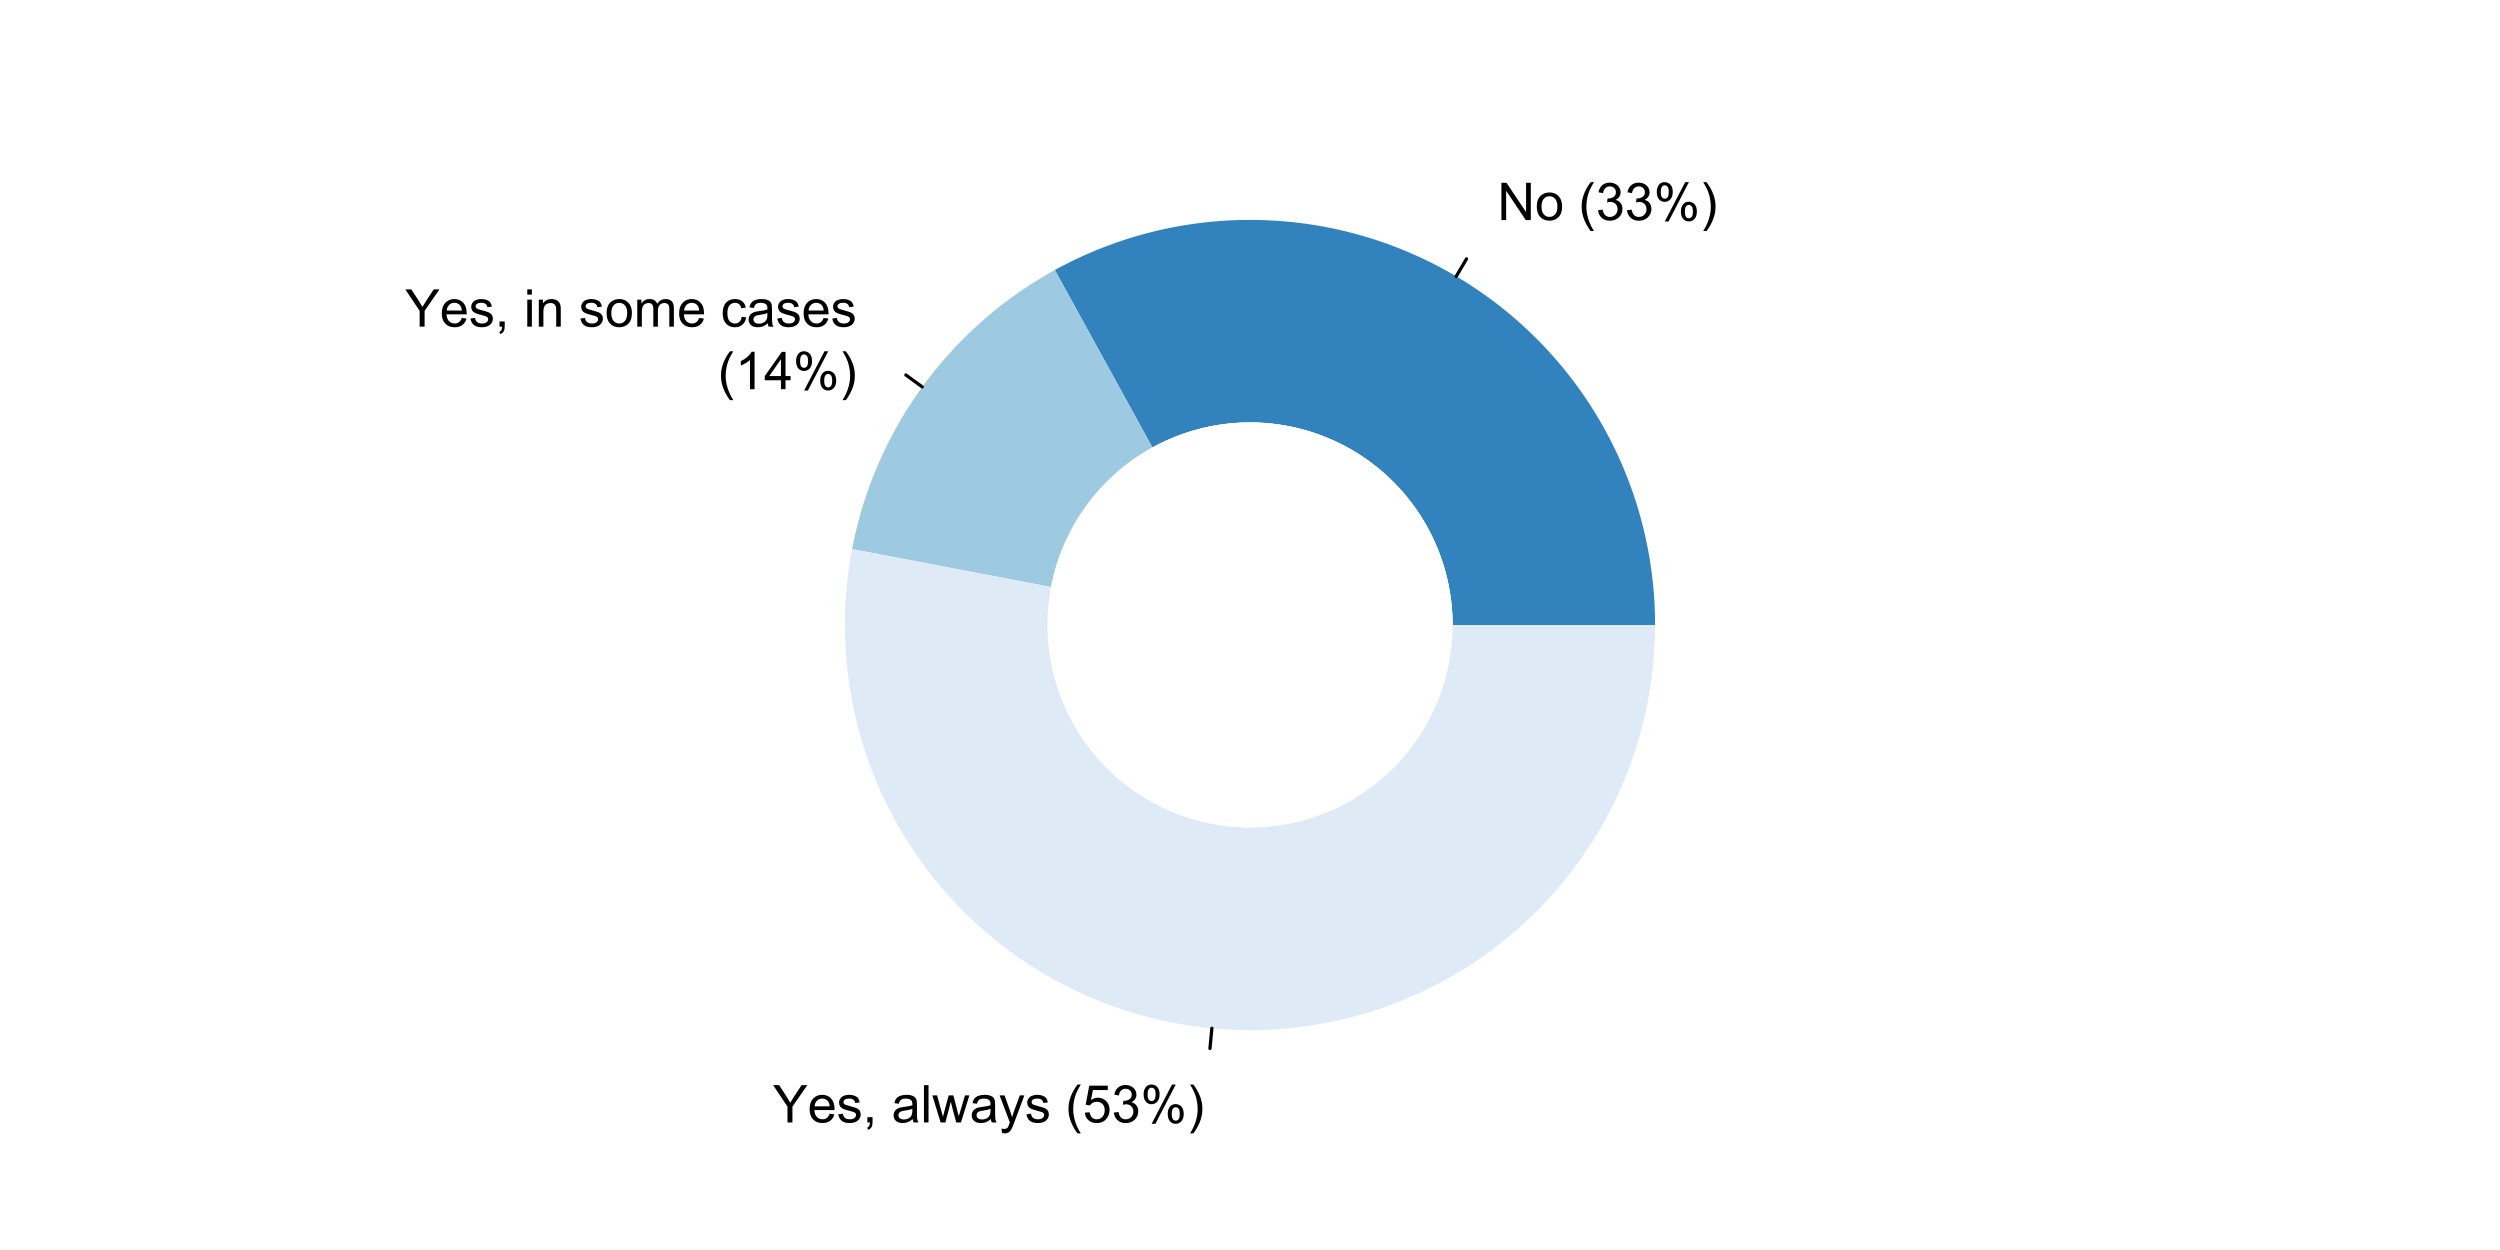 <?xml version="1.0" encoding="UTF-8"?>
<svg xmlns="http://www.w3.org/2000/svg" xmlns:xlink="http://www.w3.org/1999/xlink" width="576pt" height="288pt" viewBox="0 0 576 288" version="1.1">
<defs>
<g>
<symbol overflow="visible" id="glyph0-0">
<path style="stroke:none;" d="M 1.5 0 L 1.5 -7.5 L 7.5 -7.5 L 7.5 0 Z M 1.688 -0.188 L 7.312 -0.188 L 7.312 -7.312 L 1.688 -7.312 Z M 1.688 -0.188 "/>
</symbol>
<symbol overflow="visible" id="glyph0-1">
<path style="stroke:none;" d="M 0.914 0 L 0.914 -8.59 L 2.078 -8.59 L 6.594 -1.844 L 6.594 -8.59 L 7.68 -8.59 L 7.68 0 L 6.516 0 L 2.004 -6.75 L 2.004 0 Z M 0.914 0 "/>
</symbol>
<symbol overflow="visible" id="glyph0-2">
<path style="stroke:none;" d="M 0.398 -3.109 C 0.398 -4.262 0.719 -5.117 1.359 -5.672 C 1.895 -6.133 2.547 -6.363 3.316 -6.363 C 4.172 -6.363 4.871 -6.082 5.414 -5.52 C 5.953 -4.957 6.223 -4.184 6.227 -3.199 C 6.223 -2.398 6.102 -1.766 5.867 -1.309 C 5.625 -0.848 5.277 -0.492 4.82 -0.238 C 4.359 0.016 3.859 0.141 3.316 0.141 C 2.441 0.141 1.734 -0.137 1.203 -0.695 C 0.664 -1.254 0.398 -2.059 0.398 -3.109 Z M 1.484 -3.109 C 1.48 -2.309 1.656 -1.711 2.004 -1.32 C 2.348 -0.922 2.785 -0.727 3.316 -0.727 C 3.84 -0.727 4.273 -0.926 4.621 -1.324 C 4.969 -1.723 5.145 -2.328 5.145 -3.148 C 5.145 -3.914 4.969 -4.496 4.617 -4.895 C 4.266 -5.289 3.832 -5.488 3.316 -5.492 C 2.785 -5.488 2.348 -5.293 2.004 -4.898 C 1.656 -4.5 1.48 -3.902 1.484 -3.109 Z M 1.484 -3.109 "/>
</symbol>
<symbol overflow="visible" id="glyph0-3">
<path style="stroke:none;" d=""/>
</symbol>
<symbol overflow="visible" id="glyph0-4">
<path style="stroke:none;" d="M 2.805 2.523 C 2.223 1.785 1.73 0.93 1.328 -0.055 C 0.926 -1.035 0.727 -2.055 0.727 -3.109 C 0.727 -4.039 0.875 -4.93 1.18 -5.781 C 1.523 -6.77 2.066 -7.754 2.805 -8.734 L 3.562 -8.734 C 3.086 -7.918 2.773 -7.34 2.625 -6.996 C 2.383 -6.457 2.195 -5.895 2.062 -5.309 C 1.895 -4.574 1.809 -3.84 1.812 -3.105 C 1.809 -1.227 2.395 0.648 3.562 2.523 Z M 2.805 2.523 "/>
</symbol>
<symbol overflow="visible" id="glyph0-5">
<path style="stroke:none;" d="M 0.504 -2.266 L 1.559 -2.406 C 1.68 -1.809 1.883 -1.379 2.176 -1.113 C 2.465 -0.848 2.82 -0.715 3.242 -0.719 C 3.734 -0.715 4.152 -0.887 4.496 -1.234 C 4.832 -1.574 5.004 -2 5.008 -2.516 C 5.004 -2.996 4.848 -3.395 4.535 -3.711 C 4.219 -4.023 3.816 -4.184 3.328 -4.184 C 3.129 -4.184 2.879 -4.145 2.586 -4.066 L 2.703 -4.992 C 2.766 -4.984 2.824 -4.98 2.871 -4.98 C 3.32 -4.98 3.723 -5.098 4.086 -5.332 C 4.441 -5.566 4.621 -5.926 4.625 -6.414 C 4.621 -6.801 4.492 -7.121 4.23 -7.375 C 3.965 -7.629 3.625 -7.758 3.219 -7.758 C 2.805 -7.758 2.465 -7.629 2.191 -7.371 C 1.918 -7.113 1.742 -6.727 1.664 -6.211 L 0.609 -6.398 C 0.738 -7.105 1.031 -7.652 1.488 -8.043 C 1.941 -8.43 2.508 -8.625 3.195 -8.625 C 3.66 -8.625 4.094 -8.523 4.488 -8.324 C 4.879 -8.121 5.18 -7.848 5.391 -7.5 C 5.602 -7.148 5.707 -6.777 5.707 -6.391 C 5.707 -6.02 5.605 -5.684 5.406 -5.379 C 5.207 -5.074 4.914 -4.832 4.523 -4.652 C 5.031 -4.535 5.426 -4.289 5.707 -3.922 C 5.988 -3.547 6.129 -3.086 6.129 -2.539 C 6.129 -1.785 5.855 -1.148 5.309 -0.629 C 4.762 -0.105 4.07 0.152 3.234 0.152 C 2.477 0.152 1.848 -0.07 1.355 -0.52 C 0.855 -0.969 0.574 -1.551 0.504 -2.266 Z M 0.504 -2.266 "/>
</symbol>
<symbol overflow="visible" id="glyph0-6">
<path style="stroke:none;" d="M 0.695 -6.527 C 0.691 -7.137 0.848 -7.656 1.16 -8.09 C 1.469 -8.516 1.914 -8.73 2.5 -8.734 C 3.039 -8.73 3.484 -8.539 3.84 -8.156 C 4.191 -7.773 4.371 -7.207 4.371 -6.461 C 4.371 -5.734 4.191 -5.176 3.832 -4.785 C 3.473 -4.391 3.031 -4.195 2.516 -4.195 C 1.992 -4.195 1.559 -4.387 1.215 -4.773 C 0.863 -5.16 0.691 -5.746 0.695 -6.527 Z M 2.531 -8.008 C 2.27 -8.004 2.051 -7.891 1.879 -7.668 C 1.703 -7.438 1.617 -7.023 1.617 -6.422 C 1.617 -5.867 1.703 -5.477 1.879 -5.258 C 2.055 -5.031 2.273 -4.922 2.531 -4.922 C 2.797 -4.922 3.016 -5.035 3.191 -5.262 C 3.363 -5.488 3.449 -5.902 3.453 -6.504 C 3.449 -7.059 3.363 -7.445 3.188 -7.672 C 3.008 -7.891 2.789 -8.004 2.531 -8.008 Z M 2.539 0.316 L 7.234 -8.734 L 8.094 -8.734 L 3.41 0.316 Z M 6.25 -2.016 C 6.246 -2.633 6.402 -3.152 6.715 -3.582 C 7.023 -4.008 7.473 -4.223 8.062 -4.227 C 8.602 -4.223 9.047 -4.031 9.398 -3.648 C 9.75 -3.262 9.926 -2.695 9.93 -1.953 C 9.926 -1.219 9.746 -0.66 9.395 -0.27 C 9.035 0.121 8.594 0.316 8.07 0.316 C 7.547 0.316 7.113 0.125 6.77 -0.266 C 6.418 -0.652 6.246 -1.238 6.25 -2.016 Z M 8.094 -3.5 C 7.824 -3.496 7.605 -3.383 7.434 -3.16 C 7.258 -2.93 7.172 -2.516 7.172 -1.91 C 7.172 -1.363 7.258 -0.977 7.434 -0.75 C 7.609 -0.523 7.828 -0.41 8.086 -0.41 C 8.355 -0.41 8.574 -0.523 8.75 -0.75 C 8.922 -0.977 9.012 -1.391 9.012 -1.992 C 9.012 -2.547 8.922 -2.934 8.746 -3.16 C 8.57 -3.383 8.352 -3.496 8.094 -3.5 Z M 8.094 -3.5 "/>
</symbol>
<symbol overflow="visible" id="glyph0-7">
<path style="stroke:none;" d="M 1.484 2.523 L 0.727 2.523 C 1.891 0.648 2.473 -1.227 2.477 -3.105 C 2.473 -3.84 2.391 -4.566 2.227 -5.289 C 2.094 -5.875 1.906 -6.438 1.672 -6.977 C 1.516 -7.328 1.203 -7.914 0.727 -8.734 L 1.484 -8.734 C 2.215 -7.754 2.758 -6.77 3.109 -5.781 C 3.41 -4.93 3.562 -4.039 3.562 -3.109 C 3.562 -2.055 3.359 -1.035 2.957 -0.055 C 2.551 0.93 2.059 1.785 1.484 2.523 Z M 1.484 2.523 "/>
</symbol>
<symbol overflow="visible" id="glyph0-8">
<path style="stroke:none;" d="M 3.344 0 L 3.344 -3.641 L 0.035 -8.59 L 1.418 -8.59 L 3.109 -6 C 3.418 -5.516 3.711 -5.031 3.984 -4.547 C 4.242 -4.992 4.555 -5.496 4.922 -6.062 L 6.586 -8.59 L 7.91 -8.59 L 4.484 -3.641 L 4.484 0 Z M 3.344 0 "/>
</symbol>
<symbol overflow="visible" id="glyph0-9">
<path style="stroke:none;" d="M 5.051 -2.004 L 6.141 -1.867 C 5.969 -1.23 5.648 -0.738 5.184 -0.387 C 4.719 -0.035 4.125 0.141 3.406 0.141 C 2.492 0.141 1.77 -0.137 1.238 -0.699 C 0.699 -1.254 0.434 -2.043 0.438 -3.059 C 0.434 -4.105 0.703 -4.918 1.246 -5.496 C 1.781 -6.074 2.48 -6.363 3.344 -6.363 C 4.176 -6.363 4.855 -6.078 5.383 -5.512 C 5.91 -4.945 6.176 -4.148 6.176 -3.125 C 6.176 -3.059 6.172 -2.965 6.172 -2.844 L 1.531 -2.844 C 1.562 -2.156 1.758 -1.633 2.109 -1.27 C 2.457 -0.906 2.891 -0.727 3.41 -0.727 C 3.797 -0.727 4.125 -0.828 4.402 -1.031 C 4.672 -1.234 4.891 -1.559 5.051 -2.004 Z M 1.586 -3.711 L 5.062 -3.711 C 5.016 -4.227 4.883 -4.621 4.664 -4.887 C 4.328 -5.293 3.891 -5.496 3.359 -5.496 C 2.871 -5.496 2.465 -5.332 2.137 -5.008 C 1.805 -4.684 1.621 -4.25 1.586 -3.711 Z M 1.586 -3.711 "/>
</symbol>
<symbol overflow="visible" id="glyph0-10">
<path style="stroke:none;" d="M 0.367 -1.859 L 1.414 -2.023 C 1.469 -1.602 1.633 -1.281 1.902 -1.059 C 2.168 -0.836 2.543 -0.727 3.023 -0.727 C 3.508 -0.727 3.867 -0.824 4.102 -1.023 C 4.336 -1.219 4.453 -1.449 4.453 -1.719 C 4.453 -1.953 4.348 -2.141 4.141 -2.281 C 3.996 -2.371 3.637 -2.492 3.062 -2.637 C 2.289 -2.832 1.754 -3 1.457 -3.145 C 1.156 -3.285 0.93 -3.48 0.777 -3.734 C 0.621 -3.984 0.543 -4.266 0.547 -4.57 C 0.543 -4.844 0.605 -5.098 0.734 -5.34 C 0.859 -5.574 1.035 -5.773 1.254 -5.93 C 1.418 -6.047 1.641 -6.148 1.926 -6.234 C 2.207 -6.32 2.512 -6.363 2.836 -6.363 C 3.324 -6.363 3.75 -6.293 4.121 -6.152 C 4.488 -6.012 4.762 -5.82 4.938 -5.578 C 5.113 -5.336 5.234 -5.016 5.305 -4.617 L 4.273 -4.477 C 4.223 -4.797 4.086 -5.047 3.863 -5.227 C 3.637 -5.406 3.32 -5.496 2.914 -5.496 C 2.426 -5.496 2.082 -5.414 1.875 -5.254 C 1.664 -5.094 1.559 -4.906 1.562 -4.695 C 1.559 -4.555 1.602 -4.434 1.695 -4.324 C 1.773 -4.211 1.91 -4.117 2.098 -4.043 C 2.203 -4.004 2.512 -3.914 3.031 -3.773 C 3.773 -3.574 4.293 -3.41 4.59 -3.285 C 4.879 -3.156 5.113 -2.973 5.285 -2.73 C 5.453 -2.488 5.535 -2.188 5.539 -1.828 C 5.535 -1.477 5.434 -1.145 5.23 -0.832 C 5.023 -0.52 4.727 -0.277 4.34 -0.113 C 3.953 0.059 3.516 0.141 3.031 0.141 C 2.219 0.141 1.602 -0.027 1.18 -0.363 C 0.754 -0.699 0.484 -1.195 0.367 -1.859 Z M 0.367 -1.859 "/>
</symbol>
<symbol overflow="visible" id="glyph0-11">
<path style="stroke:none;" d="M 1.066 0 L 1.066 -1.203 L 2.266 -1.203 L 2.266 0 C 2.262 0.441 2.184 0.797 2.031 1.07 C 1.871 1.34 1.625 1.551 1.289 1.699 L 0.996 1.25 C 1.215 1.148 1.379 1.004 1.488 0.816 C 1.594 0.621 1.652 0.352 1.664 0 Z M 1.066 0 "/>
</symbol>
<symbol overflow="visible" id="glyph0-12">
<path style="stroke:none;" d="M 0.797 -7.375 L 0.797 -8.59 L 1.852 -8.59 L 1.852 -7.375 Z M 0.797 0 L 0.797 -6.223 L 1.852 -6.223 L 1.852 0 Z M 0.797 0 "/>
</symbol>
<symbol overflow="visible" id="glyph0-13">
<path style="stroke:none;" d="M 0.789 0 L 0.789 -6.223 L 1.742 -6.223 L 1.742 -5.336 C 2.195 -6.02 2.855 -6.363 3.719 -6.363 C 4.09 -6.363 4.434 -6.293 4.754 -6.16 C 5.066 -6.023 5.305 -5.848 5.461 -5.633 C 5.617 -5.41 5.727 -5.152 5.789 -4.852 C 5.828 -4.656 5.848 -4.312 5.848 -3.828 L 5.848 0 L 4.793 0 L 4.793 -3.785 C 4.793 -4.215 4.75 -4.535 4.668 -4.75 C 4.586 -4.961 4.441 -5.129 4.234 -5.258 C 4.023 -5.383 3.777 -5.449 3.5 -5.449 C 3.047 -5.449 2.66 -5.305 2.332 -5.02 C 2.004 -4.734 1.84 -4.195 1.844 -3.398 L 1.844 0 Z M 0.789 0 "/>
</symbol>
<symbol overflow="visible" id="glyph0-14">
<path style="stroke:none;" d="M 0.789 0 L 0.789 -6.223 L 1.734 -6.223 L 1.734 -5.352 C 1.93 -5.648 2.188 -5.895 2.512 -6.082 C 2.836 -6.27 3.207 -6.363 3.621 -6.363 C 4.082 -6.363 4.457 -6.266 4.754 -6.074 C 5.043 -5.883 5.254 -5.617 5.379 -5.273 C 5.871 -6 6.512 -6.363 7.301 -6.363 C 7.918 -6.363 8.391 -6.191 8.723 -5.848 C 9.055 -5.504 9.223 -4.977 9.223 -4.273 L 9.223 0 L 8.172 0 L 8.172 -3.922 C 8.168 -4.34 8.133 -4.645 8.07 -4.832 C 8 -5.016 7.879 -5.164 7.699 -5.277 C 7.52 -5.391 7.309 -5.449 7.066 -5.449 C 6.629 -5.449 6.266 -5.301 5.977 -5.012 C 5.688 -4.719 5.543 -4.254 5.543 -3.617 L 5.543 0 L 4.488 0 L 4.488 -4.043 C 4.488 -4.512 4.402 -4.863 4.23 -5.098 C 4.059 -5.332 3.777 -5.449 3.387 -5.449 C 3.09 -5.449 2.812 -5.371 2.562 -5.215 C 2.309 -5.059 2.129 -4.828 2.016 -4.527 C 1.898 -4.227 1.84 -3.793 1.844 -3.227 L 1.844 0 Z M 0.789 0 "/>
</symbol>
<symbol overflow="visible" id="glyph0-15">
<path style="stroke:none;" d="M 4.852 -2.281 L 5.891 -2.145 C 5.773 -1.426 5.484 -0.863 5.02 -0.465 C 4.551 -0.059 3.977 0.141 3.297 0.141 C 2.445 0.141 1.762 -0.137 1.246 -0.695 C 0.727 -1.25 0.469 -2.047 0.469 -3.086 C 0.469 -3.754 0.578 -4.344 0.801 -4.852 C 1.023 -5.355 1.363 -5.73 1.816 -5.984 C 2.27 -6.234 2.766 -6.363 3.305 -6.363 C 3.98 -6.363 4.531 -6.191 4.965 -5.848 C 5.391 -5.504 5.668 -5.02 5.789 -4.395 L 4.766 -4.234 C 4.664 -4.652 4.492 -4.969 4.246 -5.18 C 3.996 -5.391 3.695 -5.496 3.344 -5.496 C 2.809 -5.496 2.379 -5.305 2.051 -4.922 C 1.719 -4.539 1.551 -3.938 1.555 -3.117 C 1.551 -2.281 1.711 -1.672 2.035 -1.293 C 2.352 -0.914 2.77 -0.727 3.289 -0.727 C 3.695 -0.727 4.043 -0.852 4.324 -1.105 C 4.602 -1.359 4.777 -1.75 4.852 -2.281 Z M 4.852 -2.281 "/>
</symbol>
<symbol overflow="visible" id="glyph0-16">
<path style="stroke:none;" d="M 4.852 -0.766 C 4.461 -0.434 4.082 -0.199 3.723 -0.062 C 3.355 0.074 2.969 0.141 2.562 0.141 C 1.875 0.141 1.352 -0.023 0.984 -0.359 C 0.617 -0.688 0.434 -1.117 0.434 -1.641 C 0.434 -1.945 0.5 -2.223 0.641 -2.473 C 0.777 -2.723 0.961 -2.926 1.188 -3.082 C 1.41 -3.234 1.664 -3.348 1.945 -3.43 C 2.152 -3.477 2.465 -3.531 2.883 -3.586 C 3.734 -3.688 4.359 -3.809 4.766 -3.949 C 4.766 -4.09 4.77 -4.18 4.77 -4.227 C 4.77 -4.648 4.668 -4.953 4.469 -5.133 C 4.199 -5.371 3.801 -5.488 3.27 -5.492 C 2.77 -5.488 2.402 -5.402 2.168 -5.23 C 1.934 -5.055 1.758 -4.746 1.648 -4.305 L 0.617 -4.445 C 0.707 -4.887 0.863 -5.242 1.078 -5.516 C 1.289 -5.781 1.598 -5.992 2.008 -6.141 C 2.41 -6.289 2.883 -6.363 3.422 -6.363 C 3.953 -6.363 4.383 -6.301 4.715 -6.176 C 5.047 -6.051 5.293 -5.891 5.449 -5.703 C 5.605 -5.512 5.715 -5.273 5.777 -4.984 C 5.809 -4.805 5.824 -4.48 5.828 -4.016 L 5.828 -2.609 C 5.824 -1.625 5.848 -1.004 5.895 -0.746 C 5.941 -0.484 6.031 -0.238 6.164 0 L 5.062 0 C 4.953 -0.219 4.883 -0.473 4.852 -0.766 Z M 4.766 -3.125 C 4.375 -2.965 3.801 -2.832 3.039 -2.727 C 2.605 -2.66 2.301 -2.59 2.121 -2.516 C 1.941 -2.434 1.801 -2.32 1.703 -2.172 C 1.605 -2.02 1.559 -1.852 1.559 -1.672 C 1.559 -1.387 1.664 -1.152 1.875 -0.969 C 2.086 -0.777 2.398 -0.684 2.812 -0.688 C 3.219 -0.684 3.578 -0.773 3.895 -0.953 C 4.211 -1.129 4.445 -1.371 4.594 -1.68 C 4.707 -1.918 4.762 -2.27 4.766 -2.734 Z M 4.766 -3.125 "/>
</symbol>
<symbol overflow="visible" id="glyph0-17">
<path style="stroke:none;" d="M 4.469 0 L 3.414 0 L 3.414 -6.719 C 3.16 -6.477 2.828 -6.234 2.414 -5.996 C 2 -5.75 1.629 -5.57 1.305 -5.449 L 1.305 -6.469 C 1.895 -6.742 2.41 -7.078 2.852 -7.477 C 3.293 -7.871 3.605 -8.254 3.789 -8.625 L 4.469 -8.625 Z M 4.469 0 "/>
</symbol>
<symbol overflow="visible" id="glyph0-18">
<path style="stroke:none;" d="M 3.879 0 L 3.879 -2.055 L 0.152 -2.055 L 0.152 -3.023 L 4.07 -8.59 L 4.934 -8.59 L 4.934 -3.023 L 6.094 -3.023 L 6.094 -2.055 L 4.934 -2.055 L 4.934 0 Z M 3.879 -3.023 L 3.879 -6.898 L 1.188 -3.023 Z M 3.879 -3.023 "/>
</symbol>
<symbol overflow="visible" id="glyph0-19">
<path style="stroke:none;" d="M 0.766 0 L 0.766 -8.59 L 1.82 -8.59 L 1.82 0 Z M 0.766 0 "/>
</symbol>
<symbol overflow="visible" id="glyph0-20">
<path style="stroke:none;" d="M 1.938 0 L 0.035 -6.223 L 1.125 -6.223 L 2.117 -2.633 L 2.484 -1.297 C 2.5 -1.359 2.605 -1.789 2.805 -2.578 L 3.797 -6.223 L 4.883 -6.223 L 5.812 -2.613 L 6.125 -1.422 L 6.48 -2.625 L 7.547 -6.223 L 8.57 -6.223 L 6.625 0 L 5.531 0 L 4.539 -3.727 L 4.301 -4.789 L 3.039 0 Z M 1.938 0 "/>
</symbol>
<symbol overflow="visible" id="glyph0-21">
<path style="stroke:none;" d="M 0.742 2.398 L 0.625 1.406 C 0.855 1.469 1.059 1.5 1.23 1.5 C 1.465 1.5 1.652 1.461 1.793 1.383 C 1.934 1.305 2.047 1.195 2.141 1.055 C 2.203 0.949 2.312 0.688 2.461 0.27 C 2.48 0.207 2.512 0.121 2.555 0.012 L 0.195 -6.223 L 1.328 -6.223 L 2.625 -2.617 C 2.789 -2.16 2.938 -1.68 3.078 -1.18 C 3.195 -1.66 3.34 -2.133 3.508 -2.594 L 4.84 -6.223 L 5.895 -6.223 L 3.527 0.105 C 3.273 0.789 3.074 1.258 2.938 1.516 C 2.746 1.863 2.531 2.117 2.293 2.281 C 2.047 2.438 1.758 2.52 1.422 2.523 C 1.215 2.52 0.988 2.477 0.742 2.398 Z M 0.742 2.398 "/>
</symbol>
<symbol overflow="visible" id="glyph0-22">
<path style="stroke:none;" d="M 0.5 -2.25 L 1.605 -2.344 C 1.684 -1.805 1.871 -1.398 2.176 -1.125 C 2.473 -0.852 2.836 -0.715 3.258 -0.719 C 3.766 -0.715 4.195 -0.906 4.547 -1.293 C 4.898 -1.672 5.074 -2.18 5.074 -2.82 C 5.074 -3.414 4.902 -3.891 4.566 -4.242 C 4.227 -4.59 3.785 -4.762 3.242 -4.766 C 2.898 -4.762 2.594 -4.684 2.32 -4.531 C 2.047 -4.375 1.832 -4.176 1.676 -3.93 L 0.688 -4.062 L 1.516 -8.473 L 5.789 -8.473 L 5.789 -7.465 L 2.359 -7.465 L 1.898 -5.156 C 2.414 -5.516 2.953 -5.695 3.523 -5.695 C 4.27 -5.695 4.902 -5.434 5.422 -4.914 C 5.934 -4.395 6.191 -3.727 6.195 -2.914 C 6.191 -2.133 5.965 -1.461 5.516 -0.898 C 4.961 -0.199 4.211 0.145 3.258 0.148 C 2.477 0.145 1.836 -0.07 1.344 -0.508 C 0.844 -0.941 0.562 -1.523 0.5 -2.25 Z M 0.5 -2.25 "/>
</symbol>
</g>
</defs>
<g id="surface3914">
<rect x="0" y="0" width="576" height="288" style="fill:rgb(100%,100%,100%);fill-opacity:1;stroke:none;"/>
<path style=" stroke:none;fill-rule:nonzero;fill:rgb(19.216%,50.98%,74.118%);fill-opacity:1;" d="M 381.332 144 L 381.332 143.41 L 381.324 142.824 L 381.316 142.234 L 381.305 141.648 L 381.285 141.059 L 381.266 140.473 L 381.242 139.883 L 381.215 139.297 L 381.184 138.707 L 381.148 138.121 L 381.109 137.535 L 381.066 136.949 L 381.02 136.363 L 380.918 135.191 L 380.859 134.605 L 380.734 133.434 L 380.664 132.852 L 380.594 132.266 L 380.438 131.102 L 380.355 130.52 L 380.27 129.938 L 380.082 128.773 L 379.984 128.195 L 379.883 127.617 L 379.777 127.035 L 379.672 126.457 L 379.559 125.883 L 379.441 125.305 L 379.32 124.73 L 379.199 124.152 L 378.941 123.004 L 378.809 122.434 L 378.668 121.859 L 378.527 121.289 L 378.383 120.719 L 378.234 120.152 L 378.082 119.582 L 377.77 118.449 L 377.605 117.883 L 377.27 116.758 L 376.918 115.633 L 376.738 115.074 L 376.555 114.516 L 376.367 113.957 L 376.176 113.402 L 375.98 112.848 L 375.582 111.738 L 375.168 110.637 L 374.957 110.09 L 374.52 108.996 L 374.074 107.91 L 373.844 107.367 L 373.375 106.289 L 373.137 105.75 L 372.895 105.215 L 372.648 104.68 L 372.398 104.148 L 372.145 103.617 L 371.887 103.086 L 371.629 102.559 L 371.367 102.031 L 371.102 101.508 L 370.832 100.984 L 370.559 100.465 L 370.004 99.426 L 369.719 98.91 L 369.434 98.398 L 369.145 97.887 L 368.852 97.375 L 368.559 96.867 L 368.258 96.359 L 367.957 95.855 L 367.652 95.352 L 367.344 94.852 L 367.031 94.352 L 366.719 93.855 L 366.398 93.359 L 366.078 92.867 L 365.754 92.375 L 365.43 91.887 L 365.098 91.398 L 364.766 90.914 L 364.43 90.43 L 364.09 89.949 L 363.75 89.473 L 363.402 88.996 L 363.055 88.523 L 362.703 88.051 L 362.352 87.582 L 361.992 87.113 L 361.633 86.648 L 361.27 86.184 L 360.902 85.723 L 360.535 85.266 L 360.164 84.809 L 359.789 84.355 L 359.414 83.906 L 358.648 83.008 L 357.875 82.125 L 357.484 81.684 L 357.09 81.25 L 356.691 80.812 L 356.293 80.383 L 355.891 79.953 L 355.078 79.102 L 354.668 78.68 L 354.254 78.262 L 353.84 77.848 L 353.422 77.434 L 353 77.02 L 352.578 76.613 L 352.152 76.207 L 351.723 75.805 L 351.289 75.402 L 350.422 74.613 L 349.984 74.219 L 349.543 73.832 L 349.098 73.445 L 348.652 73.062 L 348.203 72.68 L 347.754 72.301 L 347.301 71.926 L 346.387 71.184 L 345.926 70.82 L 345.465 70.453 L 344.535 69.734 L 344.062 69.383 L 343.594 69.031 L 343.121 68.68 L 342.645 68.336 L 342.164 67.992 L 341.684 67.652 L 341.203 67.316 L 340.719 66.98 L 339.742 66.324 L 339.254 66 L 338.762 65.676 L 337.77 65.043 L 337.27 64.73 L 336.77 64.422 L 336.27 64.117 L 335.762 63.812 L 335.258 63.516 L 334.75 63.219 L 334.238 62.926 L 333.215 62.348 L 332.699 62.066 L 332.18 61.785 L 331.66 61.508 L 331.141 61.234 L 330.617 60.965 L 329.57 60.434 L 329.039 60.176 L 328.512 59.918 L 327.98 59.664 L 327.449 59.414 L 326.379 58.922 L 325.844 58.684 L 325.305 58.445 L 324.766 58.211 L 323.137 57.531 L 322.59 57.312 L 321.496 56.883 L 320.395 56.469 L 319.844 56.266 L 319.289 56.066 L 318.734 55.871 L 318.176 55.68 L 317.621 55.492 L 317.062 55.305 L 316.504 55.125 L 315.379 54.773 L 314.816 54.602 L 314.254 54.434 L 313.688 54.27 L 313.121 54.109 L 312.555 53.953 L 311.988 53.801 L 311.418 53.652 L 310.277 53.363 L 309.707 53.227 L 309.133 53.09 L 307.984 52.832 L 307.41 52.707 L 306.836 52.586 L 306.258 52.469 L 305.68 52.355 L 305.105 52.246 L 304.523 52.141 L 303.945 52.039 L 303.367 51.941 L 302.785 51.844 L 302.203 51.754 L 301.039 51.582 L 300.457 51.5 L 299.875 51.426 L 299.289 51.352 L 298.707 51.281 L 298.121 51.219 L 297.539 51.156 L 296.953 51.098 L 296.367 51.043 L 295.781 50.992 L 295.195 50.945 L 294.605 50.902 L 294.02 50.859 L 293.434 50.824 L 292.848 50.793 L 292.258 50.766 L 291.672 50.738 L 291.082 50.719 L 290.496 50.699 L 289.906 50.688 L 289.32 50.676 L 288.73 50.668 L 287.555 50.668 L 286.965 50.672 L 286.379 50.68 L 285.789 50.691 L 285.203 50.707 L 284.613 50.727 L 284.027 50.75 L 283.438 50.777 L 282.852 50.809 L 282.266 50.844 L 281.676 50.883 L 281.09 50.922 L 279.918 51.016 L 278.746 51.125 L 278.16 51.188 L 277.578 51.25 L 276.992 51.316 L 276.41 51.391 L 275.824 51.465 L 275.242 51.543 L 274.66 51.625 L 274.078 51.711 L 273.496 51.801 L 272.914 51.895 L 272.336 51.992 L 271.754 52.09 L 271.176 52.195 L 270.02 52.414 L 269.445 52.531 L 268.867 52.648 L 268.293 52.77 L 267.145 53.027 L 266.57 53.16 L 266 53.297 L 265.43 53.438 L 264.859 53.582 L 263.719 53.879 L 262.586 54.191 L 262.02 54.355 L 261.457 54.52 L 260.332 54.863 L 259.77 55.039 L 259.211 55.219 L 258.648 55.402 L 258.094 55.59 L 257.535 55.777 L 256.426 56.168 L 255.875 56.371 L 255.32 56.574 L 254.773 56.781 L 254.223 56.992 L 253.676 57.207 L 253.129 57.426 L 252.582 57.648 L 252.039 57.871 L 251.496 58.102 L 250.957 58.332 L 250.418 58.566 L 249.879 58.805 L 249.344 59.047 L 248.809 59.293 L 247.746 59.793 L 247.215 60.051 L 246.688 60.309 L 246.16 60.57 L 245.637 60.836 L 244.59 61.375 L 243.551 61.93 L 243.035 62.211 L 288 144 Z M 381.332 144 "/>
<path style="fill:none;stroke-width:0.75;stroke-linecap:round;stroke-linejoin:round;stroke:rgb(0%,0%,0%);stroke-opacity:1;stroke-miterlimit:10;" d="M 335.512 63.664 L 337.887 59.648 "/>
<g style="fill:rgb(0%,0%,0%);fill-opacity:1;">
  <use xlink:href="#glyph0-1" x="345.012" y="50.703"/>
  <use xlink:href="#glyph0-2" x="353.678" y="50.703"/>
  <use xlink:href="#glyph0-3" x="360.352" y="50.703"/>
  <use xlink:href="#glyph0-4" x="363.686" y="50.703"/>
  <use xlink:href="#glyph0-5" x="367.682" y="50.703"/>
  <use xlink:href="#glyph0-5" x="374.355" y="50.703"/>
  <use xlink:href="#glyph0-6" x="381.029" y="50.703"/>
  <use xlink:href="#glyph0-7" x="391.699" y="50.703"/>
</g>
<path style=" stroke:none;fill-rule:nonzero;fill:rgb(100%,100%,100%);fill-opacity:1;" d="M 334.668 144 L 334.664 143.703 L 334.664 143.406 L 334.656 143.109 L 334.652 142.812 L 334.645 142.52 L 334.621 141.926 L 334.59 141.332 L 334.574 141.039 L 334.555 140.742 L 334.508 140.148 L 334.48 139.855 L 334.453 139.559 L 334.426 139.266 L 334.395 138.969 L 334.363 138.676 L 334.328 138.379 L 334.289 138.086 L 334.254 137.793 L 334.168 137.207 L 334.125 136.91 L 334.078 136.621 L 334.031 136.328 L 333.93 135.742 L 333.875 135.449 L 333.82 135.16 L 333.766 134.867 L 333.707 134.578 L 333.645 134.289 L 333.582 133.996 L 333.52 133.707 L 333.453 133.418 L 333.383 133.133 L 333.242 132.555 L 333.168 132.27 L 333.094 131.98 L 332.938 131.41 L 332.773 130.84 L 332.688 130.555 L 332.602 130.273 L 332.512 129.988 L 332.332 129.426 L 332.145 128.863 L 331.949 128.301 L 331.746 127.746 L 331.535 127.191 L 331.426 126.914 L 331.316 126.641 L 331.207 126.363 L 331.094 126.09 L 330.977 125.816 L 330.863 125.543 L 330.742 125.273 L 330.625 125 L 330.504 124.73 L 330.254 124.191 L 330.129 123.926 L 330 123.656 L 329.867 123.391 L 329.738 123.125 L 329.605 122.859 L 329.469 122.598 L 329.332 122.332 L 329.195 122.07 L 329.055 121.809 L 328.91 121.551 L 328.77 121.289 L 328.621 121.031 L 328.477 120.773 L 328.328 120.516 L 328.18 120.262 L 328.027 120.008 L 327.871 119.754 L 327.719 119.5 L 327.562 119.25 L 327.402 118.996 L 327.242 118.746 L 327.082 118.5 L 326.918 118.25 L 326.59 117.758 L 326.422 117.516 L 326.254 117.27 L 325.91 116.785 L 325.738 116.547 L 325.387 116.07 L 325.207 115.832 L 324.848 115.363 L 324.48 114.895 L 324.105 114.434 L 323.918 114.207 L 323.727 113.977 L 323.535 113.75 L 323.344 113.527 L 323.148 113.301 L 322.953 113.078 L 322.758 112.859 L 322.559 112.637 L 322.359 112.418 L 322.156 112.203 L 321.953 111.984 L 321.75 111.77 L 321.543 111.555 L 321.129 111.133 L 320.918 110.922 L 320.285 110.301 L 320.07 110.098 L 319.852 109.895 L 319.637 109.691 L 319.418 109.492 L 319.195 109.293 L 318.977 109.098 L 318.754 108.898 L 318.531 108.707 L 318.305 108.512 L 317.852 108.129 L 317.621 107.941 L 317.395 107.754 L 317.164 107.566 L 316.695 107.199 L 315.992 106.66 L 315.516 106.309 L 315.273 106.133 L 314.789 105.789 L 314.305 105.453 L 314.059 105.285 L 313.812 105.121 L 313.562 104.957 L 313.316 104.797 L 312.816 104.477 L 312.562 104.32 L 312.312 104.164 L 312.059 104.012 L 311.801 103.859 L 311.547 103.711 L 311.031 103.414 L 310.516 103.125 L 310.254 102.98 L 309.996 102.84 L 309.734 102.703 L 309.469 102.566 L 309.207 102.43 L 308.41 102.031 L 308.145 101.906 L 307.875 101.777 L 307.336 101.527 L 306.797 101.285 L 305.977 100.934 L 305.703 100.82 L 305.156 100.602 L 304.879 100.492 L 304.324 100.281 L 304.047 100.18 L 303.766 100.078 L 303.488 99.977 L 303.207 99.883 L 302.926 99.785 L 302.363 99.598 L 302.082 99.508 L 301.801 99.422 L 301.516 99.332 L 301.23 99.25 L 300.945 99.164 L 300.66 99.082 L 300.09 98.926 L 299.805 98.852 L 299.516 98.777 L 299.23 98.703 L 298.941 98.633 L 298.074 98.434 L 297.496 98.309 L 297.203 98.25 L 296.914 98.191 L 296.621 98.137 L 296.332 98.082 L 295.746 97.98 L 294.867 97.84 L 294.574 97.797 L 293.988 97.719 L 293.691 97.684 L 293.105 97.613 L 292.809 97.582 L 292.516 97.551 L 292.219 97.523 L 291.922 97.5 L 291.629 97.473 L 291.035 97.434 L 290.742 97.414 L 290.148 97.383 L 289.555 97.359 L 289.262 97.352 L 288.965 97.344 L 288.074 97.332 L 287.777 97.332 L 287.184 97.34 L 286.887 97.348 L 286.594 97.355 L 286.297 97.363 L 286 97.375 L 285.109 97.422 L 284.816 97.441 L 284.223 97.488 L 283.93 97.512 L 283.633 97.539 L 283.34 97.566 L 283.043 97.598 L 282.75 97.629 L 282.453 97.664 L 282.16 97.699 L 281.867 97.738 L 281.57 97.777 L 280.984 97.863 L 280.105 98.004 L 279.816 98.059 L 279.523 98.109 L 279.23 98.164 L 278.652 98.281 L 278.359 98.34 L 277.781 98.465 L 277.203 98.598 L 276.914 98.668 L 276.629 98.742 L 276.34 98.812 L 276.055 98.887 L 275.766 98.965 L 275.48 99.043 L 274.625 99.289 L 274.344 99.375 L 274.059 99.465 L 273.496 99.645 L 272.934 99.832 L 272.371 100.027 L 271.816 100.23 L 271.535 100.332 L 271.262 100.438 L 270.707 100.656 L 270.434 100.766 L 269.887 100.992 L 269.34 101.227 L 269.07 101.348 L 268.797 101.469 L 268.527 101.59 L 268.258 101.715 L 267.992 101.84 L 267.723 101.969 L 267.457 102.098 L 266.66 102.496 L 266.398 102.633 L 266.137 102.773 L 265.875 102.91 L 265.613 103.055 L 265.355 103.195 L 265.098 103.34 L 264.324 103.785 L 263.562 104.242 L 263.312 104.398 L 263.059 104.559 L 262.809 104.715 L 262.562 104.875 L 262.312 105.039 L 261.82 105.367 L 261.574 105.535 L 261.332 105.703 L 260.605 106.219 L 260.129 106.57 L 259.891 106.75 L 259.422 107.109 L 258.953 107.477 L 258.723 107.66 L 258.262 108.035 L 258.035 108.227 L 257.809 108.414 L 257.582 108.609 L 257.359 108.801 L 257.137 108.996 L 256.691 109.395 L 256.473 109.594 L 256.258 109.793 L 256.039 109.996 L 255.824 110.199 L 255.609 110.406 L 255.398 110.609 L 255.188 110.82 L 254.977 111.027 L 254.766 111.238 L 254.559 111.449 L 254.352 111.664 L 253.742 112.309 L 253.543 112.527 L 253.344 112.75 L 253.145 112.969 L 252.754 113.414 L 252.559 113.641 L 252.367 113.863 L 252.176 114.09 L 251.613 114.781 L 251.43 115.012 L 251.062 115.48 L 250.703 115.949 L 250.352 116.426 L 250.176 116.668 L 250.004 116.906 L 249.832 117.148 L 249.664 117.391 L 249.492 117.637 L 249.328 117.883 L 249.16 118.129 L 249 118.375 L 248.836 118.621 L 248.516 119.121 L 248.359 119.375 L 248.203 119.625 L 247.898 120.133 L 247.746 120.391 L 247.598 120.645 L 247.449 120.902 L 247.16 121.418 L 247.016 121.68 L 246.875 121.941 L 246.738 122.203 L 246.598 122.465 L 246.465 122.727 L 246.328 122.992 L 246.195 123.258 L 245.938 123.789 L 245.809 124.059 L 245.684 124.328 L 245.559 124.594 L 245.438 124.867 L 245.195 125.406 L 245.078 125.68 L 244.738 126.5 L 244.629 126.777 L 244.52 127.051 L 244.203 127.883 L 244.102 128.164 L 244.004 128.441 L 243.809 129.004 L 243.621 129.566 L 243.441 130.129 L 243.27 130.699 L 243.188 130.98 L 243.023 131.551 L 242.945 131.84 L 242.797 132.41 L 242.723 132.699 L 242.652 132.988 L 242.582 133.273 L 242.449 133.852 L 242.387 134.145 L 242.324 134.434 L 242.266 134.723 L 242.207 135.016 L 242.152 135.305 L 242.098 135.598 L 242.043 135.887 L 241.992 136.18 L 241.852 137.059 L 241.809 137.352 L 241.73 137.938 L 241.691 138.234 L 241.656 138.527 L 241.621 138.824 L 241.559 139.41 L 241.504 140.004 L 241.48 140.297 L 241.457 140.594 L 241.438 140.891 L 241.418 141.184 L 241.387 141.777 L 241.352 142.668 L 241.344 142.961 L 241.332 143.852 L 241.332 144.148 L 241.344 145.039 L 241.352 145.332 L 241.387 146.223 L 241.418 146.816 L 241.438 147.109 L 241.457 147.406 L 241.48 147.703 L 241.504 147.996 L 241.559 148.59 L 241.621 149.176 L 241.656 149.473 L 241.691 149.766 L 241.73 150.062 L 241.809 150.648 L 241.852 150.941 L 241.992 151.82 L 242.043 152.113 L 242.098 152.402 L 242.152 152.695 L 242.207 152.984 L 242.266 153.277 L 242.324 153.566 L 242.387 153.855 L 242.449 154.148 L 242.582 154.727 L 242.652 155.012 L 242.723 155.301 L 242.797 155.59 L 242.945 156.16 L 243.023 156.449 L 243.188 157.02 L 243.27 157.301 L 243.441 157.871 L 243.621 158.434 L 243.809 158.996 L 244.004 159.559 L 244.102 159.836 L 244.203 160.117 L 244.52 160.949 L 244.629 161.223 L 244.738 161.5 L 245.078 162.32 L 245.195 162.594 L 245.438 163.133 L 245.559 163.406 L 245.684 163.672 L 245.809 163.941 L 245.938 164.211 L 246.195 164.742 L 246.328 165.008 L 246.465 165.273 L 246.598 165.535 L 246.738 165.797 L 246.875 166.059 L 247.016 166.32 L 247.16 166.582 L 247.449 167.098 L 247.598 167.355 L 247.746 167.609 L 247.898 167.867 L 248.203 168.375 L 248.359 168.625 L 248.516 168.879 L 248.836 169.379 L 249 169.625 L 249.16 169.871 L 249.328 170.117 L 249.492 170.363 L 249.664 170.609 L 249.832 170.852 L 250.004 171.094 L 250.176 171.332 L 250.352 171.574 L 250.703 172.051 L 251.062 172.52 L 251.43 172.988 L 251.613 173.219 L 252.176 173.91 L 252.367 174.137 L 252.559 174.359 L 252.754 174.586 L 253.145 175.031 L 253.344 175.25 L 253.543 175.473 L 253.742 175.691 L 254.352 176.336 L 254.559 176.551 L 254.766 176.762 L 254.977 176.973 L 255.188 177.18 L 255.398 177.391 L 255.609 177.594 L 255.824 177.801 L 256.039 178.004 L 256.258 178.207 L 256.473 178.406 L 256.691 178.605 L 257.137 179.004 L 257.359 179.199 L 257.582 179.391 L 257.809 179.586 L 258.035 179.773 L 258.262 179.965 L 258.723 180.34 L 258.953 180.523 L 259.422 180.891 L 259.891 181.25 L 260.129 181.43 L 260.605 181.781 L 261.332 182.297 L 261.574 182.465 L 261.82 182.633 L 262.312 182.961 L 262.562 183.125 L 262.809 183.285 L 263.059 183.441 L 263.312 183.602 L 263.562 183.758 L 264.324 184.215 L 265.098 184.66 L 265.355 184.805 L 265.613 184.945 L 265.875 185.09 L 266.137 185.227 L 266.398 185.367 L 266.66 185.504 L 267.457 185.902 L 267.723 186.031 L 267.992 186.16 L 268.258 186.285 L 268.527 186.41 L 268.797 186.531 L 269.07 186.652 L 269.34 186.773 L 269.887 187.008 L 270.434 187.234 L 270.707 187.344 L 271.262 187.562 L 271.535 187.668 L 271.816 187.77 L 272.371 187.973 L 272.934 188.168 L 273.496 188.355 L 274.059 188.535 L 274.344 188.625 L 274.625 188.711 L 275.48 188.957 L 275.766 189.035 L 276.055 189.113 L 276.34 189.188 L 276.629 189.258 L 276.914 189.332 L 277.203 189.402 L 277.781 189.535 L 278.359 189.66 L 278.652 189.719 L 279.23 189.836 L 279.523 189.891 L 279.816 189.941 L 280.105 189.996 L 280.984 190.137 L 281.57 190.223 L 281.867 190.262 L 282.16 190.301 L 282.453 190.336 L 282.75 190.371 L 283.043 190.402 L 283.34 190.434 L 283.633 190.461 L 283.93 190.488 L 284.223 190.512 L 284.816 190.559 L 285.109 190.578 L 286 190.625 L 286.297 190.637 L 286.594 190.645 L 286.887 190.652 L 287.184 190.66 L 287.777 190.668 L 288.074 190.668 L 288.965 190.656 L 289.262 190.648 L 289.555 190.641 L 290.148 190.617 L 290.742 190.586 L 291.035 190.566 L 291.629 190.527 L 291.922 190.5 L 292.219 190.477 L 292.516 190.449 L 292.809 190.418 L 293.105 190.387 L 293.691 190.316 L 293.988 190.281 L 294.574 190.203 L 294.867 190.16 L 295.746 190.02 L 296.332 189.918 L 296.621 189.863 L 296.914 189.809 L 297.203 189.75 L 297.496 189.691 L 298.074 189.566 L 298.941 189.367 L 299.23 189.297 L 299.516 189.223 L 299.805 189.148 L 300.09 189.074 L 300.66 188.918 L 300.945 188.836 L 301.23 188.75 L 301.516 188.668 L 301.801 188.578 L 302.082 188.492 L 302.363 188.402 L 302.926 188.215 L 303.207 188.117 L 303.488 188.023 L 303.766 187.922 L 304.047 187.82 L 304.324 187.719 L 304.879 187.508 L 305.156 187.398 L 305.703 187.18 L 305.977 187.066 L 306.797 186.715 L 307.336 186.473 L 307.875 186.223 L 308.145 186.094 L 308.41 185.969 L 309.207 185.57 L 309.469 185.434 L 309.734 185.297 L 309.996 185.16 L 310.254 185.02 L 310.516 184.875 L 311.031 184.586 L 311.547 184.289 L 311.801 184.141 L 312.059 183.988 L 312.312 183.836 L 312.562 183.68 L 312.816 183.523 L 313.316 183.203 L 313.562 183.043 L 313.812 182.879 L 314.059 182.715 L 314.305 182.547 L 314.789 182.211 L 315.273 181.867 L 315.516 181.691 L 315.992 181.34 L 316.695 180.801 L 317.164 180.434 L 317.395 180.246 L 317.621 180.059 L 317.852 179.871 L 318.305 179.488 L 318.531 179.293 L 318.754 179.102 L 318.977 178.902 L 319.195 178.707 L 319.418 178.508 L 319.637 178.309 L 319.852 178.105 L 320.07 177.902 L 320.285 177.699 L 320.918 177.078 L 321.129 176.867 L 321.543 176.445 L 321.75 176.23 L 321.953 176.016 L 322.156 175.797 L 322.359 175.582 L 322.559 175.363 L 322.758 175.141 L 322.953 174.922 L 323.148 174.699 L 323.344 174.473 L 323.535 174.25 L 323.727 174.023 L 323.918 173.793 L 324.105 173.566 L 324.48 173.105 L 324.848 172.637 L 325.207 172.168 L 325.387 171.93 L 325.738 171.453 L 325.91 171.215 L 326.254 170.73 L 326.422 170.484 L 326.59 170.242 L 326.918 169.75 L 327.082 169.5 L 327.242 169.254 L 327.402 169.004 L 327.562 168.75 L 327.719 168.5 L 327.871 168.246 L 328.027 167.992 L 328.18 167.738 L 328.328 167.484 L 328.477 167.227 L 328.621 166.969 L 328.77 166.711 L 328.91 166.449 L 329.055 166.191 L 329.195 165.93 L 329.332 165.668 L 329.469 165.402 L 329.605 165.141 L 329.738 164.875 L 329.867 164.609 L 330 164.344 L 330.129 164.074 L 330.254 163.809 L 330.504 163.27 L 330.625 163 L 330.742 162.727 L 330.863 162.457 L 330.977 162.184 L 331.094 161.91 L 331.207 161.637 L 331.316 161.359 L 331.426 161.086 L 331.535 160.809 L 331.746 160.254 L 331.949 159.699 L 332.145 159.137 L 332.332 158.574 L 332.512 158.012 L 332.602 157.727 L 332.688 157.445 L 332.773 157.16 L 332.938 156.59 L 333.094 156.02 L 333.168 155.73 L 333.242 155.445 L 333.383 154.867 L 333.453 154.582 L 333.52 154.293 L 333.582 154.004 L 333.645 153.711 L 333.707 153.422 L 333.766 153.133 L 333.82 152.84 L 333.875 152.551 L 333.93 152.258 L 334.031 151.672 L 334.078 151.379 L 334.125 151.09 L 334.168 150.793 L 334.254 150.207 L 334.289 149.914 L 334.328 149.621 L 334.363 149.324 L 334.395 149.031 L 334.426 148.734 L 334.453 148.441 L 334.48 148.145 L 334.508 147.852 L 334.555 147.258 L 334.574 146.961 L 334.59 146.668 L 334.621 146.074 L 334.645 145.48 L 334.652 145.188 L 334.656 144.891 L 334.664 144.594 L 334.664 144.297 Z M 334.668 144 "/>
<path style=" stroke:none;fill-rule:nonzero;fill:rgb(61.961%,79.216%,88.235%);fill-opacity:1;" d="M 243.035 62.211 L 242.516 62.5 L 241.996 62.793 L 241.48 63.086 L 240.965 63.383 L 239.941 63.992 L 239.434 64.297 L 238.926 64.609 L 237.918 65.242 L 237.418 65.562 L 236.918 65.887 L 235.926 66.543 L 234.941 67.215 L 234.453 67.555 L 233.484 68.242 L 233.004 68.59 L 232.523 68.945 L 231.57 69.656 L 231.098 70.02 L 230.629 70.383 L 230.16 70.75 L 229.23 71.492 L 228.77 71.871 L 227.855 72.629 L 226.949 73.402 L 226.5 73.793 L 225.609 74.582 L 225.168 74.98 L 224.73 75.383 L 223.863 76.195 L 223.43 76.605 L 222.578 77.434 L 222.152 77.852 L 221.734 78.273 L 221.316 78.699 L 220.902 79.125 L 220.488 79.555 L 220.078 79.984 L 219.672 80.418 L 219.27 80.855 L 218.867 81.297 L 218.469 81.738 L 217.68 82.629 L 217.293 83.078 L 216.52 83.984 L 216.141 84.441 L 215.762 84.902 L 215.387 85.363 L 214.645 86.293 L 214.277 86.762 L 213.914 87.234 L 213.555 87.707 L 213.195 88.184 L 212.844 88.66 L 212.492 89.141 L 212.145 89.621 L 211.797 90.105 L 211.117 91.082 L 210.781 91.574 L 210.449 92.066 L 209.793 93.059 L 209.469 93.559 L 209.152 94.062 L 208.832 94.566 L 208.52 95.07 L 207.902 96.086 L 207.598 96.598 L 207.297 97.113 L 207 97.629 L 206.707 98.145 L 206.129 99.184 L 205.844 99.707 L 205.566 100.234 L 205.289 100.758 L 205.016 101.289 L 204.742 101.816 L 204.477 102.348 L 204.211 102.883 L 203.695 103.953 L 203.441 104.492 L 203.191 105.031 L 202.945 105.574 L 202.461 106.66 L 201.992 107.754 L 201.762 108.301 L 201.539 108.852 L 201.316 109.406 L 201.098 109.957 L 200.883 110.512 L 200.668 111.07 L 200.461 111.625 L 200.258 112.184 L 200.055 112.746 L 199.859 113.305 L 199.664 113.867 L 199.473 114.434 L 199.289 114.996 L 199.105 115.562 L 198.926 116.129 L 198.75 116.699 L 198.578 117.27 L 198.242 118.41 L 198.082 118.984 L 197.926 119.555 L 197.77 120.133 L 197.621 120.707 L 197.473 121.285 L 197.332 121.859 L 197.191 122.438 L 197.055 123.02 L 196.922 123.598 L 196.672 124.762 L 196.551 125.344 L 196.434 125.926 L 196.32 126.512 L 288 144 Z M 243.035 62.211 "/>
<path style="fill:none;stroke-width:0.75;stroke-linecap:round;stroke-linejoin:round;stroke:rgb(0%,0%,0%);stroke-opacity:1;stroke-miterlimit:10;" d="M 212.492 89.141 L 208.715 86.398 "/>
<g style="fill:rgb(0%,0%,0%);fill-opacity:1;">
  <use xlink:href="#glyph0-8" x="93.344" y="75.262"/>
  <use xlink:href="#glyph0-9" x="101.348" y="75.262"/>
  <use xlink:href="#glyph0-10" x="108.021" y="75.262"/>
  <use xlink:href="#glyph0-11" x="114.021" y="75.262"/>
  <use xlink:href="#glyph0-3" x="117.355" y="75.262"/>
  <use xlink:href="#glyph0-12" x="120.689" y="75.262"/>
  <use xlink:href="#glyph0-13" x="123.355" y="75.262"/>
  <use xlink:href="#glyph0-3" x="130.029" y="75.262"/>
  <use xlink:href="#glyph0-10" x="133.363" y="75.262"/>
  <use xlink:href="#glyph0-2" x="139.363" y="75.262"/>
  <use xlink:href="#glyph0-14" x="146.037" y="75.262"/>
  <use xlink:href="#glyph0-9" x="156.033" y="75.262"/>
  <use xlink:href="#glyph0-3" x="162.707" y="75.262"/>
  <use xlink:href="#glyph0-15" x="166.041" y="75.262"/>
  <use xlink:href="#glyph0-16" x="172.041" y="75.262"/>
  <use xlink:href="#glyph0-10" x="178.715" y="75.262"/>
  <use xlink:href="#glyph0-9" x="184.715" y="75.262"/>
  <use xlink:href="#glyph0-10" x="191.389" y="75.262"/>
</g>
<g style="fill:rgb(0%,0%,0%);fill-opacity:1;">
  <use xlink:href="#glyph0-4" x="165.383" y="89.664"/>
  <use xlink:href="#glyph0-17" x="169.379" y="89.664"/>
  <use xlink:href="#glyph0-18" x="176.053" y="89.664"/>
  <use xlink:href="#glyph0-6" x="182.727" y="89.664"/>
  <use xlink:href="#glyph0-7" x="193.396" y="89.664"/>
</g>
<path style=" stroke:none;fill-rule:nonzero;fill:rgb(100%,100%,100%);fill-opacity:1;" d="M 334.668 144 L 334.66 143.297 L 334.645 142.59 L 334.617 141.887 L 334.582 141.184 L 334.535 140.48 L 334.477 139.777 L 334.406 139.074 L 334.328 138.375 L 334.234 137.676 L 334.137 136.977 L 334.023 136.281 L 333.902 135.59 L 333.77 134.895 L 333.629 134.207 L 333.473 133.516 L 333.312 132.832 L 333.137 132.148 L 332.953 131.469 L 332.758 130.789 L 332.555 130.117 L 332.34 129.445 L 332.113 128.777 L 331.879 128.113 L 331.633 127.453 L 331.379 126.793 L 331.113 126.141 L 330.84 125.492 L 330.555 124.848 L 330.262 124.207 L 329.957 123.57 L 329.645 122.941 L 329.32 122.312 L 328.988 121.691 L 328.648 121.074 L 328.297 120.465 L 327.938 119.859 L 327.566 119.258 L 327.188 118.664 L 326.801 118.074 L 326.406 117.492 L 326 116.914 L 325.586 116.344 L 325.164 115.777 L 324.734 115.219 L 324.297 114.668 L 323.848 114.125 L 323.395 113.586 L 322.93 113.055 L 322.461 112.531 L 321.98 112.012 L 321.492 111.504 L 321 111 L 320.496 110.508 L 319.988 110.02 L 319.469 109.539 L 318.945 109.07 L 318.414 108.605 L 317.875 108.152 L 317.332 107.703 L 316.781 107.266 L 316.223 106.836 L 315.656 106.414 L 315.086 106 L 314.508 105.594 L 313.926 105.199 L 313.336 104.812 L 312.742 104.434 L 312.141 104.062 L 311.535 103.703 L 310.926 103.352 L 310.309 103.012 L 309.688 102.68 L 309.059 102.355 L 308.43 102.043 L 307.793 101.738 L 307.152 101.445 L 306.508 101.16 L 305.859 100.887 L 305.207 100.621 L 304.547 100.367 L 303.887 100.121 L 303.223 99.887 L 302.555 99.66 L 301.883 99.445 L 301.211 99.242 L 300.531 99.047 L 299.852 98.863 L 299.168 98.688 L 298.484 98.527 L 297.793 98.371 L 297.105 98.23 L 296.41 98.098 L 295.719 97.977 L 295.023 97.863 L 294.324 97.766 L 293.625 97.672 L 292.926 97.594 L 292.223 97.523 L 291.52 97.465 L 290.816 97.418 L 290.113 97.383 L 289.41 97.355 L 288.703 97.34 L 288 97.332 L 287.297 97.34 L 286.59 97.355 L 285.887 97.383 L 285.184 97.418 L 284.48 97.465 L 283.777 97.523 L 283.074 97.594 L 282.375 97.672 L 281.676 97.766 L 280.977 97.863 L 280.281 97.977 L 279.59 98.098 L 278.895 98.23 L 278.207 98.371 L 277.516 98.527 L 276.832 98.688 L 276.148 98.863 L 275.469 99.047 L 274.789 99.242 L 274.117 99.445 L 273.445 99.66 L 272.777 99.887 L 272.113 100.121 L 271.453 100.367 L 270.793 100.621 L 270.141 100.887 L 269.492 101.16 L 268.848 101.445 L 268.207 101.738 L 267.57 102.043 L 266.941 102.355 L 266.312 102.68 L 265.691 103.012 L 265.074 103.352 L 264.465 103.703 L 263.859 104.062 L 263.258 104.434 L 262.664 104.812 L 262.074 105.199 L 261.492 105.594 L 260.914 106 L 260.344 106.414 L 259.777 106.836 L 259.219 107.266 L 258.668 107.703 L 258.125 108.152 L 257.586 108.605 L 257.055 109.07 L 256.531 109.539 L 256.012 110.02 L 255.504 110.508 L 255 111 L 254.508 111.504 L 254.02 112.012 L 253.539 112.531 L 253.07 113.055 L 252.605 113.586 L 252.152 114.125 L 251.703 114.668 L 251.266 115.219 L 250.836 115.777 L 250.414 116.344 L 250 116.914 L 249.594 117.492 L 249.199 118.074 L 248.812 118.664 L 248.434 119.258 L 248.062 119.859 L 247.703 120.465 L 247.352 121.074 L 247.012 121.691 L 246.68 122.312 L 246.355 122.941 L 246.043 123.57 L 245.738 124.207 L 245.445 124.848 L 245.16 125.492 L 244.887 126.141 L 244.621 126.793 L 244.367 127.453 L 244.121 128.113 L 243.887 128.777 L 243.66 129.445 L 243.445 130.117 L 243.242 130.789 L 243.047 131.469 L 242.863 132.148 L 242.688 132.832 L 242.527 133.516 L 242.371 134.207 L 242.23 134.895 L 242.098 135.59 L 241.977 136.281 L 241.863 136.977 L 241.766 137.676 L 241.672 138.375 L 241.594 139.074 L 241.523 139.777 L 241.465 140.48 L 241.418 141.184 L 241.383 141.887 L 241.355 142.59 L 241.34 143.297 L 241.332 144 L 241.34 144.703 L 241.355 145.41 L 241.383 146.113 L 241.418 146.816 L 241.465 147.52 L 241.523 148.223 L 241.594 148.926 L 241.672 149.625 L 241.766 150.324 L 241.863 151.023 L 241.977 151.719 L 242.098 152.41 L 242.23 153.105 L 242.371 153.793 L 242.527 154.484 L 242.688 155.168 L 242.863 155.852 L 243.047 156.531 L 243.242 157.211 L 243.445 157.883 L 243.66 158.555 L 243.887 159.223 L 244.121 159.887 L 244.367 160.547 L 244.621 161.207 L 244.887 161.859 L 245.16 162.508 L 245.445 163.152 L 245.738 163.793 L 246.043 164.43 L 246.355 165.059 L 246.68 165.688 L 247.012 166.309 L 247.352 166.926 L 247.703 167.535 L 248.062 168.141 L 248.434 168.742 L 248.812 169.336 L 249.199 169.926 L 249.594 170.508 L 250 171.086 L 250.414 171.656 L 250.836 172.223 L 251.266 172.781 L 251.703 173.332 L 252.152 173.875 L 252.605 174.414 L 253.07 174.945 L 253.539 175.469 L 254.02 175.988 L 254.508 176.496 L 255 177 L 255.504 177.492 L 256.012 177.98 L 256.531 178.461 L 257.055 178.93 L 257.586 179.395 L 258.125 179.848 L 258.668 180.297 L 259.219 180.734 L 259.777 181.164 L 260.344 181.586 L 260.914 182 L 261.492 182.406 L 262.074 182.801 L 262.664 183.188 L 263.258 183.566 L 263.859 183.938 L 264.465 184.297 L 265.074 184.648 L 265.691 184.988 L 266.312 185.32 L 266.941 185.645 L 267.57 185.957 L 268.207 186.262 L 268.848 186.555 L 269.492 186.84 L 270.141 187.113 L 270.793 187.379 L 271.453 187.633 L 272.113 187.879 L 272.777 188.113 L 273.445 188.34 L 274.117 188.555 L 274.789 188.758 L 275.469 188.953 L 276.148 189.137 L 276.832 189.312 L 277.516 189.473 L 278.207 189.629 L 278.895 189.77 L 279.59 189.902 L 280.281 190.023 L 280.977 190.137 L 281.676 190.234 L 282.375 190.328 L 283.074 190.406 L 283.777 190.477 L 284.48 190.535 L 285.184 190.582 L 285.887 190.617 L 286.59 190.645 L 287.297 190.66 L 288 190.668 L 288.703 190.66 L 289.41 190.645 L 290.113 190.617 L 290.816 190.582 L 291.52 190.535 L 292.223 190.477 L 292.926 190.406 L 293.625 190.328 L 294.324 190.234 L 295.023 190.137 L 295.719 190.023 L 296.41 189.902 L 297.105 189.77 L 297.793 189.629 L 298.484 189.473 L 299.168 189.312 L 299.852 189.137 L 300.531 188.953 L 301.211 188.758 L 301.883 188.555 L 302.555 188.34 L 303.223 188.113 L 303.887 187.879 L 304.547 187.633 L 305.207 187.379 L 305.859 187.113 L 306.508 186.84 L 307.152 186.555 L 307.793 186.262 L 308.43 185.957 L 309.059 185.645 L 309.688 185.32 L 310.309 184.988 L 310.926 184.648 L 311.535 184.297 L 312.141 183.938 L 312.742 183.566 L 313.336 183.188 L 313.926 182.801 L 314.508 182.406 L 315.086 182 L 315.656 181.586 L 316.223 181.164 L 316.781 180.734 L 317.332 180.297 L 317.875 179.848 L 318.414 179.395 L 318.945 178.93 L 319.469 178.461 L 319.988 177.98 L 320.496 177.492 L 321 177 L 321.492 176.496 L 321.98 175.988 L 322.461 175.469 L 322.93 174.945 L 323.395 174.414 L 323.848 173.875 L 324.297 173.332 L 324.734 172.781 L 325.164 172.223 L 325.586 171.656 L 326 171.086 L 326.406 170.508 L 326.801 169.926 L 327.188 169.336 L 327.566 168.742 L 327.938 168.141 L 328.297 167.535 L 328.648 166.926 L 328.988 166.309 L 329.32 165.688 L 329.645 165.059 L 329.957 164.43 L 330.262 163.793 L 330.555 163.152 L 330.84 162.508 L 331.113 161.859 L 331.379 161.207 L 331.633 160.547 L 331.879 159.887 L 332.113 159.223 L 332.34 158.555 L 332.555 157.883 L 332.758 157.211 L 332.953 156.531 L 333.137 155.852 L 333.312 155.168 L 333.473 154.484 L 333.629 153.793 L 333.77 153.105 L 333.902 152.41 L 334.023 151.719 L 334.137 151.023 L 334.234 150.324 L 334.328 149.625 L 334.406 148.926 L 334.477 148.223 L 334.535 147.52 L 334.582 146.816 L 334.617 146.113 L 334.645 145.41 L 334.66 144.703 Z M 334.668 144 "/>
<path style=" stroke:none;fill-rule:nonzero;fill:rgb(87.059%,92.157%,96.863%);fill-opacity:1;" d="M 196.32 126.512 L 196.211 127.09 L 196.105 127.668 L 195.91 128.824 L 195.816 129.406 L 195.727 129.984 L 195.637 130.566 L 195.555 131.148 L 195.477 131.73 L 195.328 132.895 L 195.262 133.48 L 195.195 134.062 L 195.078 135.234 L 195.027 135.816 L 194.977 136.402 L 194.93 136.988 L 194.887 137.574 L 194.848 138.16 L 194.816 138.75 L 194.754 139.922 L 194.73 140.508 L 194.711 141.098 L 194.695 141.684 L 194.684 142.27 L 194.672 142.859 L 194.668 143.445 L 194.668 144.621 L 194.676 145.207 L 194.684 145.797 L 194.695 146.383 L 194.715 146.969 L 194.734 147.559 L 194.758 148.145 L 194.785 148.73 L 194.816 149.316 L 194.855 149.906 L 194.934 151.078 L 194.98 151.664 L 195.031 152.246 L 195.086 152.832 L 195.203 154.004 L 195.336 155.168 L 195.41 155.754 L 195.484 156.336 L 195.648 157.5 L 195.734 158.082 L 195.824 158.66 L 195.918 159.242 L 196.016 159.82 L 196.117 160.398 L 196.223 160.977 L 196.332 161.555 L 196.445 162.133 L 196.68 163.281 L 196.93 164.43 L 197.062 165.004 L 197.195 165.574 L 197.332 166.145 L 197.473 166.715 L 197.617 167.285 L 197.766 167.855 L 197.918 168.422 L 198.074 168.988 L 198.234 169.555 L 198.395 170.117 L 198.562 170.684 L 198.73 171.246 L 198.906 171.805 L 199.082 172.367 L 199.262 172.926 L 199.445 173.484 L 199.633 174.039 L 199.824 174.598 L 200.02 175.152 L 200.215 175.703 L 200.418 176.258 L 200.621 176.809 L 200.832 177.355 L 201.043 177.906 L 201.258 178.449 L 201.477 178.996 L 201.922 180.082 L 202.152 180.625 L 202.621 181.703 L 202.859 182.238 L 203.102 182.773 L 203.348 183.309 L 203.848 184.371 L 204.363 185.426 L 204.625 185.953 L 204.891 186.477 L 205.16 187 L 205.434 187.52 L 205.711 188.039 L 205.988 188.555 L 206.27 189.07 L 206.555 189.586 L 206.844 190.098 L 207.43 191.113 L 207.73 191.621 L 208.031 192.125 L 208.336 192.629 L 208.645 193.129 L 208.953 193.625 L 209.266 194.121 L 209.586 194.617 L 210.227 195.602 L 210.555 196.09 L 210.883 196.574 L 211.215 197.059 L 211.551 197.543 L 211.891 198.023 L 212.23 198.5 L 212.578 198.977 L 213.273 199.922 L 213.984 200.859 L 214.344 201.324 L 215.07 202.246 L 215.812 203.16 L 216.184 203.613 L 216.941 204.512 L 217.707 205.402 L 218.098 205.844 L 218.879 206.719 L 219.277 207.152 L 219.676 207.582 L 220.078 208.012 L 220.48 208.438 L 220.887 208.863 L 221.297 209.285 L 221.711 209.703 L 222.125 210.117 L 222.543 210.531 L 222.961 210.941 L 223.387 211.352 L 223.812 211.754 L 224.238 212.16 L 224.668 212.559 L 225.102 212.957 L 225.535 213.352 L 225.977 213.742 L 226.414 214.133 L 226.859 214.516 L 227.301 214.902 L 228.199 215.66 L 228.652 216.035 L 229.105 216.406 L 229.562 216.777 L 230.023 217.141 L 230.484 217.508 L 230.949 217.867 L 231.414 218.223 L 231.883 218.578 L 232.828 219.281 L 233.301 219.625 L 233.777 219.969 L 234.258 220.309 L 234.738 220.645 L 235.223 220.98 L 235.707 221.309 L 236.195 221.637 L 236.688 221.961 L 237.672 222.602 L 238.168 222.918 L 238.664 223.23 L 239.164 223.539 L 239.668 223.844 L 240.676 224.445 L 241.184 224.742 L 241.691 225.035 L 242.715 225.613 L 243.746 226.176 L 244.266 226.453 L 244.785 226.727 L 245.309 226.996 L 246.355 227.527 L 246.883 227.789 L 247.41 228.047 L 247.941 228.301 L 248.473 228.551 L 249.004 228.797 L 250.074 229.281 L 250.613 229.52 L 251.691 229.98 L 252.777 230.434 L 253.324 230.652 L 253.867 230.867 L 254.418 231.082 L 254.965 231.293 L 256.066 231.699 L 256.621 231.898 L 257.172 232.094 L 257.727 232.289 L 258.285 232.477 L 259.402 232.844 L 259.961 233.023 L 260.523 233.195 L 261.082 233.367 L 261.648 233.535 L 262.211 233.699 L 262.777 233.859 L 263.91 234.172 L 264.477 234.32 L 265.047 234.469 L 266.188 234.75 L 266.758 234.883 L 267.332 235.016 L 267.906 235.145 L 268.48 235.27 L 269.055 235.391 L 269.629 235.508 L 270.207 235.621 L 270.785 235.73 L 271.359 235.84 L 271.941 235.941 L 273.098 236.137 L 273.68 236.227 L 274.258 236.316 L 274.84 236.402 L 276.004 236.559 L 276.59 236.633 L 277.172 236.703 L 277.754 236.77 L 278.34 236.832 L 278.926 236.891 L 279.508 236.945 L 280.68 237.047 L 281.266 237.09 L 282.438 237.168 L 283.023 237.199 L 283.613 237.23 L 284.199 237.258 L 284.785 237.277 L 285.375 237.297 L 285.961 237.312 L 286.547 237.32 L 287.137 237.328 L 287.723 237.332 L 288.309 237.332 L 288.898 237.328 L 289.484 237.32 L 290.074 237.309 L 290.66 237.297 L 291.246 237.277 L 291.836 237.254 L 292.422 237.23 L 293.008 237.199 L 294.18 237.129 L 295.352 237.043 L 295.938 236.996 L 297.109 236.887 L 297.695 236.828 L 298.277 236.766 L 298.863 236.699 L 299.445 236.629 L 300.027 236.555 L 300.609 236.477 L 301.773 236.312 L 302.355 236.223 L 302.934 236.129 L 303.516 236.035 L 304.672 235.832 L 305.25 235.727 L 305.828 235.613 L 306.402 235.5 L 306.977 235.383 L 307.555 235.262 L 308.129 235.137 L 308.699 235.008 L 309.273 234.875 L 309.844 234.742 L 310.414 234.602 L 311.555 234.312 L 312.121 234.164 L 312.691 234.008 L 313.254 233.852 L 313.82 233.691 L 314.387 233.527 L 314.949 233.359 L 315.512 233.188 L 316.07 233.012 L 317.188 232.652 L 318.305 232.277 L 318.859 232.086 L 319.41 231.887 L 319.965 231.688 L 321.066 231.281 L 321.613 231.07 L 322.164 230.855 L 322.707 230.641 L 323.254 230.418 L 323.797 230.195 L 324.34 229.969 L 324.879 229.738 L 325.418 229.504 L 325.957 229.266 L 326.492 229.027 L 327.027 228.781 L 327.559 228.535 L 328.09 228.285 L 328.621 228.031 L 329.148 227.773 L 329.676 227.512 L 330.199 227.25 L 331.246 226.711 L 331.766 226.438 L 332.281 226.16 L 332.797 225.879 L 333.312 225.594 L 333.824 225.309 L 334.336 225.02 L 334.848 224.727 L 335.352 224.43 L 335.859 224.129 L 336.363 223.828 L 337.363 223.211 L 337.859 222.898 L 338.852 222.266 L 339.34 221.941 L 339.832 221.617 L 340.32 221.289 L 340.805 220.961 L 341.289 220.625 L 341.77 220.289 L 342.25 219.949 L 342.727 219.605 L 343.199 219.262 L 344.145 218.559 L 344.613 218.203 L 345.078 217.848 L 345.543 217.484 L 346.004 217.121 L 346.918 216.387 L 347.375 216.012 L 348.273 215.262 L 348.723 214.879 L 349.168 214.496 L 349.609 214.109 L 350.051 213.719 L 350.488 213.328 L 350.922 212.934 L 351.355 212.535 L 351.785 212.137 L 352.215 211.734 L 352.641 211.328 L 353.062 210.918 L 353.48 210.508 L 353.898 210.094 L 354.312 209.68 L 354.727 209.258 L 355.137 208.84 L 355.543 208.414 L 355.945 207.988 L 356.348 207.559 L 356.746 207.129 L 357.141 206.695 L 357.535 206.258 L 357.926 205.816 L 358.699 204.934 L 359.082 204.488 L 359.461 204.039 L 360.211 203.133 L 360.582 202.676 L 360.949 202.219 L 361.676 201.297 L 362.035 200.832 L 362.746 199.895 L 363.441 198.949 L 363.789 198.473 L 364.129 197.996 L 364.469 197.516 L 364.801 197.031 L 365.137 196.547 L 365.465 196.062 L 365.789 195.574 L 366.113 195.082 L 366.434 194.59 L 366.75 194.094 L 367.062 193.598 L 367.375 193.098 L 367.684 192.598 L 367.988 192.098 L 368.289 191.59 L 368.586 191.086 L 368.879 190.578 L 369.172 190.066 L 369.461 189.555 L 369.746 189.043 L 370.027 188.527 L 370.582 187.488 L 370.855 186.969 L 371.652 185.398 L 371.91 184.871 L 372.418 183.809 L 372.668 183.277 L 373.395 181.672 L 373.629 181.133 L 373.859 180.594 L 374.09 180.051 L 374.535 178.965 L 374.754 178.422 L 374.969 177.875 L 375.18 177.324 L 375.391 176.777 L 375.594 176.227 L 375.793 175.672 L 375.992 175.121 L 376.188 174.566 L 376.379 174.008 L 376.566 173.453 L 376.75 172.895 L 376.93 172.336 L 377.105 171.773 L 377.277 171.215 L 377.449 170.652 L 377.613 170.086 L 377.777 169.523 L 378.09 168.391 L 378.242 167.824 L 378.391 167.254 L 378.535 166.684 L 378.676 166.113 L 378.812 165.543 L 378.945 164.973 L 379.078 164.398 L 379.328 163.25 L 379.445 162.676 L 379.562 162.098 L 379.676 161.523 L 379.887 160.367 L 379.988 159.789 L 380.086 159.207 L 380.18 158.629 L 380.27 158.047 L 380.441 156.883 L 380.52 156.301 L 380.668 155.137 L 380.734 154.555 L 380.801 153.969 L 380.859 153.383 L 380.918 152.801 L 380.973 152.215 L 381.066 151.043 L 381.109 150.457 L 381.148 149.871 L 381.184 149.285 L 381.215 148.699 L 381.242 148.113 L 381.266 147.523 L 381.305 146.352 L 381.316 145.762 L 381.324 145.176 L 381.332 144.586 L 381.332 144 L 288 144 Z M 196.32 126.512 "/>
<path style="fill:none;stroke-width:0.75;stroke-linecap:round;stroke-linejoin:round;stroke:rgb(0%,0%,0%);stroke-opacity:1;stroke-miterlimit:10;" d="M 279.215 236.918 L 278.777 241.566 "/>
<g style="fill:rgb(0%,0%,0%);fill-opacity:1;">
  <use xlink:href="#glyph0-8" x="178.094" y="258.609"/>
  <use xlink:href="#glyph0-9" x="186.098" y="258.609"/>
  <use xlink:href="#glyph0-10" x="192.771" y="258.609"/>
  <use xlink:href="#glyph0-11" x="198.771" y="258.609"/>
  <use xlink:href="#glyph0-3" x="202.105" y="258.609"/>
  <use xlink:href="#glyph0-16" x="205.439" y="258.609"/>
  <use xlink:href="#glyph0-19" x="212.113" y="258.609"/>
  <use xlink:href="#glyph0-20" x="214.779" y="258.609"/>
  <use xlink:href="#glyph0-16" x="223.445" y="258.609"/>
  <use xlink:href="#glyph0-21" x="230.119" y="258.609"/>
  <use xlink:href="#glyph0-10" x="236.119" y="258.609"/>
  <use xlink:href="#glyph0-3" x="242.119" y="258.609"/>
  <use xlink:href="#glyph0-4" x="245.453" y="258.609"/>
  <use xlink:href="#glyph0-22" x="249.449" y="258.609"/>
  <use xlink:href="#glyph0-5" x="256.123" y="258.609"/>
  <use xlink:href="#glyph0-6" x="262.797" y="258.609"/>
  <use xlink:href="#glyph0-7" x="273.467" y="258.609"/>
</g>
<path style=" stroke:none;fill-rule:nonzero;fill:rgb(100%,100%,100%);fill-opacity:1;" d="M 334.668 144 L 334.668 143.816 L 334.664 143.633 L 334.664 143.445 L 334.652 142.895 L 334.648 142.707 L 334.645 142.523 L 334.621 141.973 L 334.613 141.785 L 334.605 141.602 L 334.594 141.418 L 334.586 141.234 L 334.562 140.867 L 334.547 140.68 L 334.535 140.496 L 334.52 140.312 L 334.508 140.129 L 334.488 139.945 L 334.457 139.578 L 334.438 139.395 L 334.422 139.211 L 334.383 138.844 L 334.359 138.66 L 334.34 138.477 L 334.293 138.109 L 334.27 137.93 L 334.246 137.746 L 334.219 137.562 L 334.195 137.379 L 334.168 137.195 L 334.141 137.016 L 334.086 136.648 L 334.055 136.469 L 333.992 136.102 L 333.961 135.922 L 333.93 135.738 L 333.898 135.559 L 333.863 135.379 L 333.828 135.195 L 333.793 135.016 L 333.758 134.832 L 333.723 134.652 L 333.645 134.293 L 333.605 134.109 L 333.488 133.57 L 333.316 132.852 L 333.27 132.672 L 333.227 132.496 L 333.086 131.957 L 333.039 131.781 L 332.988 131.602 L 332.941 131.426 L 332.891 131.246 L 332.789 130.895 L 332.734 130.715 L 332.684 130.539 L 332.52 130.012 L 332.465 129.832 L 332.41 129.66 L 332.117 128.781 L 332.055 128.609 L 331.996 128.434 L 331.934 128.262 L 331.871 128.086 L 331.805 127.914 L 331.742 127.742 L 331.68 127.566 L 331.414 126.879 L 331.344 126.707 L 331.277 126.535 L 331.207 126.367 L 331.066 126.023 L 330.996 125.855 L 330.922 125.684 L 330.848 125.516 L 330.777 125.344 L 330.629 125.008 L 330.551 124.84 L 330.477 124.672 L 330.164 124 L 330.086 123.836 L 330.004 123.668 L 329.926 123.504 L 329.844 123.336 L 329.68 123.008 L 329.594 122.844 L 329.512 122.68 L 329.168 122.023 L 329.082 121.863 L 328.992 121.699 L 328.906 121.539 L 328.816 121.375 L 328.637 121.055 L 328.543 120.895 L 328.453 120.734 L 328.359 120.574 L 328.27 120.414 L 328.176 120.254 L 328.078 120.098 L 327.984 119.938 L 327.891 119.781 L 327.793 119.621 L 327.305 118.84 L 327.203 118.684 L 327.105 118.531 L 327.004 118.375 L 326.902 118.223 L 326.797 118.07 L 326.695 117.914 L 326.594 117.762 L 326.277 117.305 L 326.172 117.156 L 326.066 117.004 L 325.961 116.855 L 325.852 116.703 L 325.305 115.961 L 325.191 115.812 L 325.082 115.668 L 324.969 115.52 L 324.516 114.941 L 324.398 114.797 L 324.285 114.652 L 324.168 114.508 L 324.051 114.367 L 323.934 114.223 L 323.816 114.082 L 323.695 113.941 L 323.578 113.801 L 323.215 113.379 L 323.094 113.242 L 322.973 113.102 L 322.852 112.965 L 322.727 112.828 L 322.605 112.688 L 322.48 112.555 L 322.105 112.145 L 321.977 112.012 L 321.852 111.879 L 321.723 111.742 L 321.598 111.609 L 321.469 111.477 L 321.34 111.348 L 321.211 111.215 L 320.688 110.691 L 320.555 110.562 L 320.422 110.438 L 320.156 110.18 L 320.023 110.055 L 319.887 109.926 L 319.754 109.801 L 319.344 109.426 L 319.207 109.305 L 319.07 109.18 L 318.934 109.059 L 318.793 108.938 L 318.656 108.812 L 318.516 108.691 L 318.375 108.574 L 318.094 108.332 L 317.812 108.098 L 317.668 107.98 L 317.527 107.863 L 317.238 107.629 L 317.098 107.516 L 316.953 107.398 L 316.809 107.285 L 316.66 107.172 L 316.371 106.945 L 316.223 106.836 L 316.074 106.723 L 315.926 106.613 L 315.781 106.504 L 315.633 106.395 L 315.48 106.285 L 315.184 106.066 L 315.031 105.961 L 314.883 105.855 L 314.73 105.746 L 314.578 105.641 L 314.43 105.539 L 314.277 105.434 L 314.121 105.328 L 313.664 105.023 L 313.352 104.82 L 313.199 104.723 L 313.043 104.621 L 312.418 104.23 L 312.258 104.133 L 312.102 104.039 L 311.941 103.945 L 311.785 103.848 L 311.625 103.754 L 311.465 103.664 L 311.309 103.57 L 311.148 103.477 L 310.984 103.387 L 310.504 103.117 L 310.34 103.027 L 310.18 102.941 L 310.016 102.852 L 309.852 102.766 L 309.691 102.68 L 309.527 102.594 L 309.363 102.512 L 309.199 102.426 L 309.035 102.344 L 308.867 102.258 L 308.703 102.176 L 308.539 102.098 L 308.371 102.016 L 308.207 101.934 L 307.871 101.777 L 307.707 101.699 L 307.371 101.543 L 307.203 101.469 L 307.035 101.391 L 306.867 101.316 L 306.695 101.242 L 306.527 101.168 L 306.359 101.098 L 306.188 101.023 L 306.02 100.953 L 305.676 100.812 L 305.508 100.742 L 305.336 100.672 L 305.164 100.605 L 304.992 100.535 L 304.648 100.402 L 304.477 100.34 L 304.301 100.273 L 304.129 100.211 L 303.957 100.145 L 303.781 100.082 L 303.609 100.02 L 303.434 99.961 L 303.262 99.898 L 302.734 99.723 L 302.562 99.664 L 302.387 99.605 L 302.211 99.551 L 302.035 99.492 L 301.684 99.383 L 301.504 99.332 L 301.328 99.277 L 301.152 99.227 L 300.973 99.172 L 300.621 99.07 L 300.441 99.023 L 300.266 98.973 L 299.906 98.879 L 299.73 98.832 L 299.371 98.738 L 298.473 98.523 L 298.293 98.484 L 298.113 98.441 L 297.574 98.324 L 297.391 98.289 L 297.211 98.25 L 297.031 98.215 L 296.848 98.18 L 296.668 98.145 L 296.488 98.113 L 296.305 98.078 L 296.125 98.047 L 295.941 98.016 L 295.762 97.984 L 295.395 97.922 L 295.215 97.895 L 294.848 97.84 L 294.668 97.812 L 294.484 97.785 L 294.301 97.762 L 294.117 97.734 L 293.75 97.688 L 293.57 97.668 L 293.387 97.645 L 292.469 97.547 L 292.102 97.516 L 291.918 97.496 L 291.734 97.484 L 291.547 97.469 L 291.363 97.453 L 290.629 97.406 L 290.445 97.398 L 290.258 97.387 L 289.707 97.363 L 289.523 97.359 L 289.336 97.352 L 288.602 97.336 L 288.414 97.336 L 288.23 97.332 L 287.863 97.332 L 287.676 97.336 L 287.492 97.336 L 287.309 97.34 L 287.125 97.34 L 286.938 97.344 L 286.754 97.352 L 286.387 97.359 L 286.203 97.367 L 286.016 97.375 L 285.832 97.383 L 285.648 97.395 L 285.465 97.402 L 285.281 97.414 L 285.094 97.422 L 284.91 97.438 L 284.543 97.461 L 284.176 97.492 L 283.992 97.504 L 283.809 97.523 L 283.441 97.555 L 282.707 97.633 L 282.34 97.68 L 282.156 97.699 L 281.973 97.723 L 281.789 97.75 L 281.609 97.773 L 281.426 97.801 L 281.242 97.824 L 281.059 97.852 L 280.879 97.879 L 280.695 97.91 L 280.512 97.938 L 280.332 97.969 L 280.148 98 L 279.969 98.031 L 279.785 98.062 L 279.605 98.094 L 279.422 98.129 L 279.242 98.164 L 279.059 98.199 L 278.699 98.27 L 278.516 98.309 L 278.336 98.344 L 277.797 98.461 L 277.617 98.504 L 277.438 98.543 L 276.898 98.672 L 276.719 98.719 L 276.539 98.762 L 276.359 98.809 L 276.184 98.855 L 275.824 98.949 L 275.648 98.996 L 275.469 99.047 L 275.293 99.098 L 275.113 99.148 L 274.762 99.25 L 274.582 99.305 L 274.406 99.355 L 273.879 99.52 L 273.703 99.578 L 273.527 99.633 L 273 99.809 L 272.828 99.867 L 272.477 99.992 L 272.305 100.051 L 272.129 100.113 L 271.957 100.176 L 271.785 100.242 L 271.609 100.305 L 270.75 100.637 L 270.406 100.777 L 270.238 100.848 L 270.066 100.918 L 269.898 100.988 L 269.727 101.059 L 269.559 101.133 L 269.387 101.207 L 268.715 101.504 L 267.875 101.895 L 267.711 101.977 L 267.543 102.055 L 267.215 102.219 L 267.047 102.301 L 266.883 102.383 L 266.719 102.469 L 266.555 102.551 L 266.227 102.723 L 266.066 102.809 L 265.902 102.898 L 265.738 102.984 L 265.578 103.074 L 265.418 103.16 L 265.254 103.25 L 265.094 103.34 L 264.934 103.434 L 264.773 103.523 L 264.453 103.711 L 264.293 103.801 L 264.137 103.898 L 263.977 103.992 L 263.82 104.086 L 263.66 104.184 L 263.504 104.277 L 263.191 104.473 L 263.035 104.574 L 262.723 104.77 L 262.57 104.871 L 262.414 104.973 L 262.262 105.074 L 262.105 105.176 L 261.953 105.277 L 261.801 105.383 L 261.648 105.484 L 261.191 105.801 L 261.043 105.906 L 260.891 106.016 L 260.742 106.121 L 260.594 106.23 L 260.441 106.34 L 260.145 106.559 L 260 106.668 L 259.852 106.777 L 259.703 106.891 L 259.559 107.004 L 259.41 107.117 L 258.832 107.57 L 258.543 107.805 L 258.402 107.922 L 258.258 108.039 L 257.977 108.273 L 257.836 108.395 L 257.695 108.512 L 257.273 108.875 L 257 109.117 L 256.859 109.242 L 256.723 109.363 L 256.449 109.613 L 256.316 109.738 L 256.18 109.863 L 256.047 109.992 L 255.91 110.117 L 255.777 110.242 L 255.246 110.758 L 254.855 111.148 L 254.727 111.281 L 254.598 111.41 L 254.211 111.809 L 254.086 111.945 L 253.957 112.078 L 253.832 112.215 L 253.707 112.348 L 253.457 112.621 L 253.336 112.758 L 253.211 112.895 L 253.09 113.031 L 252.965 113.172 L 252.844 113.309 L 252.602 113.59 L 252.484 113.73 L 252.363 113.871 L 252.246 114.012 L 252.125 114.152 L 252.008 114.293 L 251.773 114.582 L 251.66 114.723 L 251.543 114.867 L 251.43 115.012 L 251.312 115.156 L 251.199 115.301 L 251.086 115.449 L 250.973 115.594 L 250.863 115.742 L 250.75 115.887 L 250.203 116.629 L 250.094 116.781 L 249.988 116.93 L 249.879 117.078 L 249.562 117.535 L 249.461 117.688 L 249.355 117.84 L 249.254 117.992 L 249.148 118.145 L 249.047 118.301 L 248.945 118.453 L 248.848 118.609 L 248.746 118.762 L 248.648 118.918 L 248.547 119.074 L 248.254 119.543 L 248.16 119.703 L 248.062 119.859 L 247.969 120.016 L 247.871 120.176 L 247.777 120.336 L 247.688 120.492 L 247.5 120.812 L 247.32 121.133 L 247.23 121.297 L 247.051 121.617 L 246.961 121.781 L 246.875 121.941 L 246.445 122.762 L 246.199 123.254 L 246.117 123.422 L 246.035 123.586 L 245.953 123.754 L 245.875 123.918 L 245.719 124.254 L 245.641 124.418 L 245.484 124.754 L 245.41 124.922 L 245.336 125.094 L 245.113 125.598 L 245.043 125.77 L 244.969 125.938 L 244.828 126.281 L 244.758 126.449 L 244.691 126.621 L 244.621 126.793 L 244.355 127.48 L 244.289 127.656 L 244.227 127.828 L 244.16 128 L 244.098 128.176 L 244.035 128.348 L 243.977 128.523 L 243.914 128.695 L 243.855 128.871 L 243.793 129.047 L 243.734 129.219 L 243.676 129.395 L 243.621 129.57 L 243.562 129.746 L 243.344 130.449 L 243.289 130.629 L 243.188 130.98 L 243.137 131.16 L 243.086 131.336 L 243.035 131.516 L 242.984 131.691 L 242.938 131.871 L 242.891 132.047 L 242.75 132.586 L 242.707 132.762 L 242.664 132.941 L 242.617 133.121 L 242.578 133.301 L 242.492 133.66 L 242.414 134.02 L 242.375 134.203 L 242.297 134.562 L 242.262 134.742 L 242.223 134.926 L 242.152 135.285 L 242.121 135.469 L 242.086 135.648 L 242.055 135.832 L 242.023 136.012 L 241.992 136.195 L 241.961 136.375 L 241.93 136.559 L 241.902 136.742 L 241.875 136.922 L 241.844 137.105 L 241.82 137.289 L 241.793 137.473 L 241.766 137.652 L 241.672 138.387 L 241.652 138.57 L 241.629 138.754 L 241.609 138.934 L 241.551 139.484 L 241.535 139.668 L 241.52 139.855 L 241.5 140.039 L 241.488 140.223 L 241.457 140.59 L 241.41 141.324 L 241.398 141.512 L 241.367 142.246 L 241.359 142.434 L 241.355 142.617 L 241.348 142.801 L 241.34 143.168 L 241.336 143.355 L 241.336 143.723 L 241.332 143.906 L 241.332 144.094 L 241.336 144.277 L 241.336 144.645 L 241.34 144.832 L 241.348 145.199 L 241.355 145.383 L 241.359 145.566 L 241.367 145.754 L 241.398 146.488 L 241.41 146.676 L 241.457 147.41 L 241.488 147.777 L 241.5 147.961 L 241.52 148.145 L 241.535 148.332 L 241.551 148.516 L 241.609 149.066 L 241.629 149.246 L 241.652 149.43 L 241.672 149.613 L 241.766 150.348 L 241.793 150.527 L 241.82 150.711 L 241.844 150.895 L 241.875 151.078 L 241.902 151.258 L 241.93 151.441 L 241.961 151.625 L 241.992 151.805 L 242.023 151.988 L 242.055 152.168 L 242.086 152.352 L 242.121 152.531 L 242.152 152.715 L 242.223 153.074 L 242.262 153.258 L 242.297 153.438 L 242.375 153.797 L 242.414 153.98 L 242.492 154.34 L 242.578 154.699 L 242.617 154.879 L 242.664 155.059 L 242.707 155.238 L 242.75 155.414 L 242.891 155.953 L 242.938 156.129 L 242.984 156.309 L 243.035 156.484 L 243.086 156.664 L 243.137 156.84 L 243.188 157.02 L 243.289 157.371 L 243.344 157.551 L 243.562 158.254 L 243.621 158.43 L 243.676 158.605 L 243.734 158.781 L 243.793 158.953 L 243.855 159.129 L 243.914 159.305 L 243.977 159.477 L 244.035 159.652 L 244.098 159.824 L 244.16 160 L 244.227 160.172 L 244.289 160.344 L 244.355 160.52 L 244.621 161.207 L 244.691 161.379 L 244.758 161.551 L 244.828 161.719 L 244.969 162.062 L 245.043 162.23 L 245.113 162.402 L 245.336 162.906 L 245.41 163.078 L 245.484 163.246 L 245.641 163.582 L 245.719 163.746 L 245.875 164.082 L 245.953 164.246 L 246.035 164.414 L 246.117 164.578 L 246.199 164.746 L 246.445 165.238 L 246.875 166.059 L 246.961 166.219 L 247.051 166.383 L 247.23 166.703 L 247.32 166.867 L 247.5 167.188 L 247.688 167.508 L 247.777 167.664 L 247.871 167.824 L 247.969 167.984 L 248.062 168.141 L 248.16 168.297 L 248.254 168.457 L 248.547 168.926 L 248.648 169.082 L 248.746 169.238 L 248.848 169.391 L 248.945 169.547 L 249.047 169.699 L 249.148 169.855 L 249.254 170.008 L 249.355 170.16 L 249.461 170.312 L 249.562 170.465 L 249.879 170.922 L 249.988 171.07 L 250.094 171.219 L 250.203 171.371 L 250.75 172.113 L 250.863 172.258 L 250.973 172.406 L 251.086 172.551 L 251.199 172.699 L 251.312 172.844 L 251.43 172.988 L 251.543 173.133 L 251.66 173.277 L 251.773 173.418 L 252.008 173.707 L 252.125 173.848 L 252.246 173.988 L 252.363 174.129 L 252.484 174.27 L 252.602 174.41 L 252.844 174.691 L 252.965 174.828 L 253.09 174.969 L 253.211 175.105 L 253.336 175.242 L 253.457 175.379 L 253.707 175.652 L 253.832 175.785 L 253.957 175.922 L 254.086 176.055 L 254.211 176.191 L 254.598 176.59 L 254.727 176.719 L 254.855 176.852 L 255.246 177.242 L 255.777 177.758 L 255.91 177.883 L 256.047 178.008 L 256.18 178.137 L 256.316 178.262 L 256.449 178.387 L 256.723 178.637 L 256.859 178.758 L 257 178.883 L 257.273 179.125 L 257.695 179.488 L 257.836 179.605 L 257.977 179.727 L 258.258 179.961 L 258.402 180.078 L 258.543 180.195 L 258.832 180.43 L 259.41 180.883 L 259.559 180.996 L 259.703 181.109 L 259.852 181.223 L 260 181.332 L 260.145 181.441 L 260.441 181.66 L 260.594 181.77 L 260.742 181.879 L 260.891 181.984 L 261.043 182.094 L 261.191 182.199 L 261.648 182.516 L 261.801 182.617 L 261.953 182.723 L 262.105 182.824 L 262.262 182.926 L 262.414 183.027 L 262.57 183.129 L 262.723 183.23 L 263.035 183.426 L 263.191 183.527 L 263.504 183.723 L 263.66 183.816 L 263.82 183.914 L 263.977 184.008 L 264.137 184.102 L 264.293 184.199 L 264.453 184.289 L 264.773 184.477 L 264.934 184.566 L 265.094 184.66 L 265.254 184.75 L 265.418 184.84 L 265.578 184.926 L 265.738 185.016 L 265.902 185.102 L 266.066 185.191 L 266.227 185.277 L 266.555 185.449 L 266.719 185.531 L 266.883 185.617 L 267.047 185.699 L 267.215 185.781 L 267.543 185.945 L 267.711 186.023 L 267.875 186.105 L 268.715 186.496 L 269.387 186.793 L 269.559 186.867 L 269.727 186.941 L 269.898 187.012 L 270.066 187.082 L 270.238 187.152 L 270.406 187.223 L 270.75 187.363 L 271.609 187.695 L 271.785 187.758 L 271.957 187.824 L 272.129 187.887 L 272.305 187.949 L 272.477 188.008 L 272.828 188.133 L 273 188.191 L 273.527 188.367 L 273.703 188.422 L 273.879 188.48 L 274.406 188.645 L 274.582 188.695 L 274.762 188.75 L 275.113 188.852 L 275.293 188.902 L 275.469 188.953 L 275.648 189.004 L 275.824 189.051 L 276.184 189.145 L 276.359 189.191 L 276.539 189.238 L 276.719 189.281 L 276.898 189.328 L 277.438 189.457 L 277.617 189.496 L 277.797 189.539 L 278.336 189.656 L 278.516 189.691 L 278.699 189.73 L 279.059 189.801 L 279.242 189.836 L 279.422 189.871 L 279.605 189.906 L 279.785 189.938 L 279.969 189.969 L 280.148 190 L 280.332 190.031 L 280.512 190.062 L 280.695 190.09 L 280.879 190.121 L 281.059 190.148 L 281.242 190.176 L 281.426 190.199 L 281.609 190.227 L 281.789 190.25 L 281.973 190.277 L 282.156 190.301 L 282.34 190.32 L 282.707 190.367 L 283.441 190.445 L 283.809 190.477 L 283.992 190.496 L 284.176 190.508 L 284.543 190.539 L 284.91 190.562 L 285.094 190.578 L 285.281 190.586 L 285.465 190.598 L 285.648 190.605 L 285.832 190.617 L 286.016 190.625 L 286.203 190.633 L 286.387 190.641 L 286.754 190.648 L 286.938 190.656 L 287.125 190.66 L 287.309 190.66 L 287.492 190.664 L 287.676 190.664 L 287.863 190.668 L 288.23 190.668 L 288.414 190.664 L 288.602 190.664 L 289.336 190.648 L 289.523 190.641 L 289.707 190.637 L 290.258 190.613 L 290.445 190.602 L 290.629 190.594 L 291.363 190.547 L 291.547 190.531 L 291.734 190.516 L 291.918 190.504 L 292.102 190.484 L 292.469 190.453 L 293.387 190.355 L 293.57 190.332 L 293.75 190.312 L 294.117 190.266 L 294.301 190.238 L 294.484 190.215 L 294.668 190.188 L 294.848 190.16 L 295.215 190.105 L 295.395 190.078 L 295.762 190.016 L 295.941 189.984 L 296.125 189.953 L 296.305 189.922 L 296.488 189.887 L 296.668 189.855 L 296.848 189.82 L 297.031 189.785 L 297.211 189.75 L 297.391 189.711 L 297.574 189.676 L 298.113 189.559 L 298.293 189.516 L 298.473 189.477 L 299.371 189.262 L 299.73 189.168 L 299.906 189.121 L 300.266 189.027 L 300.441 188.977 L 300.621 188.93 L 300.973 188.828 L 301.152 188.773 L 301.328 188.723 L 301.504 188.668 L 301.684 188.617 L 302.035 188.508 L 302.211 188.449 L 302.387 188.395 L 302.562 188.336 L 302.734 188.277 L 303.262 188.102 L 303.434 188.039 L 303.609 187.98 L 303.781 187.918 L 303.957 187.855 L 304.129 187.789 L 304.301 187.727 L 304.477 187.66 L 304.648 187.598 L 304.992 187.465 L 305.164 187.395 L 305.336 187.328 L 305.508 187.258 L 305.676 187.188 L 306.02 187.047 L 306.188 186.977 L 306.359 186.902 L 306.527 186.832 L 306.695 186.758 L 306.867 186.684 L 307.035 186.609 L 307.203 186.531 L 307.371 186.457 L 307.707 186.301 L 307.871 186.223 L 308.207 186.066 L 308.371 185.984 L 308.539 185.902 L 308.703 185.824 L 308.867 185.742 L 309.035 185.656 L 309.199 185.574 L 309.363 185.488 L 309.527 185.406 L 309.691 185.32 L 309.852 185.234 L 310.016 185.148 L 310.18 185.059 L 310.34 184.973 L 310.504 184.883 L 310.984 184.613 L 311.148 184.523 L 311.309 184.43 L 311.465 184.336 L 311.625 184.246 L 311.785 184.152 L 311.941 184.055 L 312.102 183.961 L 312.258 183.867 L 312.418 183.77 L 313.043 183.379 L 313.199 183.277 L 313.352 183.18 L 313.664 182.977 L 314.121 182.672 L 314.277 182.566 L 314.43 182.461 L 314.578 182.359 L 314.73 182.254 L 314.883 182.145 L 315.031 182.039 L 315.184 181.934 L 315.48 181.715 L 315.633 181.605 L 315.781 181.496 L 315.926 181.387 L 316.074 181.277 L 316.223 181.164 L 316.371 181.055 L 316.66 180.828 L 316.809 180.715 L 316.953 180.602 L 317.098 180.484 L 317.238 180.371 L 317.527 180.137 L 317.668 180.02 L 317.812 179.902 L 318.094 179.668 L 318.375 179.426 L 318.516 179.309 L 318.656 179.188 L 318.793 179.062 L 318.934 178.941 L 319.07 178.82 L 319.207 178.695 L 319.344 178.574 L 319.754 178.199 L 319.887 178.074 L 320.023 177.945 L 320.156 177.82 L 320.422 177.562 L 320.555 177.438 L 320.688 177.309 L 321.211 176.785 L 321.34 176.652 L 321.469 176.523 L 321.598 176.391 L 321.723 176.258 L 321.852 176.121 L 321.977 175.988 L 322.105 175.855 L 322.48 175.445 L 322.605 175.312 L 322.727 175.172 L 322.852 175.035 L 322.973 174.898 L 323.094 174.758 L 323.215 174.621 L 323.578 174.199 L 323.695 174.059 L 323.816 173.918 L 323.934 173.777 L 324.051 173.633 L 324.168 173.492 L 324.285 173.348 L 324.398 173.203 L 324.516 173.059 L 324.969 172.48 L 325.082 172.332 L 325.191 172.188 L 325.305 172.039 L 325.852 171.297 L 325.961 171.145 L 326.066 170.996 L 326.172 170.844 L 326.277 170.695 L 326.594 170.238 L 326.695 170.086 L 326.797 169.93 L 326.902 169.777 L 327.004 169.625 L 327.105 169.469 L 327.203 169.316 L 327.305 169.16 L 327.793 168.379 L 327.891 168.219 L 327.984 168.062 L 328.078 167.902 L 328.176 167.746 L 328.27 167.586 L 328.359 167.426 L 328.453 167.266 L 328.543 167.105 L 328.637 166.945 L 328.816 166.625 L 328.906 166.461 L 328.992 166.301 L 329.082 166.137 L 329.168 165.977 L 329.512 165.32 L 329.594 165.156 L 329.68 164.992 L 329.844 164.664 L 329.926 164.496 L 330.004 164.332 L 330.086 164.164 L 330.164 164 L 330.477 163.328 L 330.551 163.16 L 330.629 162.992 L 330.777 162.656 L 330.848 162.484 L 330.922 162.316 L 330.996 162.145 L 331.066 161.977 L 331.207 161.633 L 331.277 161.465 L 331.344 161.293 L 331.414 161.121 L 331.68 160.434 L 331.742 160.258 L 331.805 160.086 L 331.871 159.914 L 331.934 159.738 L 331.996 159.566 L 332.055 159.391 L 332.117 159.219 L 332.41 158.34 L 332.465 158.168 L 332.52 157.988 L 332.684 157.461 L 332.734 157.285 L 332.789 157.105 L 332.891 156.754 L 332.941 156.574 L 332.988 156.398 L 333.039 156.219 L 333.086 156.043 L 333.227 155.504 L 333.27 155.328 L 333.316 155.148 L 333.488 154.43 L 333.605 153.891 L 333.645 153.707 L 333.723 153.348 L 333.758 153.168 L 333.793 152.984 L 333.828 152.805 L 333.863 152.621 L 333.898 152.441 L 333.93 152.262 L 333.961 152.078 L 333.992 151.898 L 334.055 151.531 L 334.086 151.352 L 334.141 150.984 L 334.168 150.805 L 334.195 150.621 L 334.219 150.438 L 334.246 150.254 L 334.27 150.07 L 334.293 149.891 L 334.34 149.523 L 334.359 149.34 L 334.383 149.156 L 334.422 148.789 L 334.438 148.605 L 334.457 148.422 L 334.488 148.055 L 334.508 147.871 L 334.52 147.688 L 334.535 147.504 L 334.547 147.32 L 334.562 147.133 L 334.586 146.766 L 334.594 146.582 L 334.605 146.398 L 334.613 146.215 L 334.621 146.027 L 334.645 145.477 L 334.648 145.293 L 334.652 145.105 L 334.664 144.555 L 334.664 144.367 L 334.668 144.184 Z M 334.668 144 "/>
</g>
</svg>
